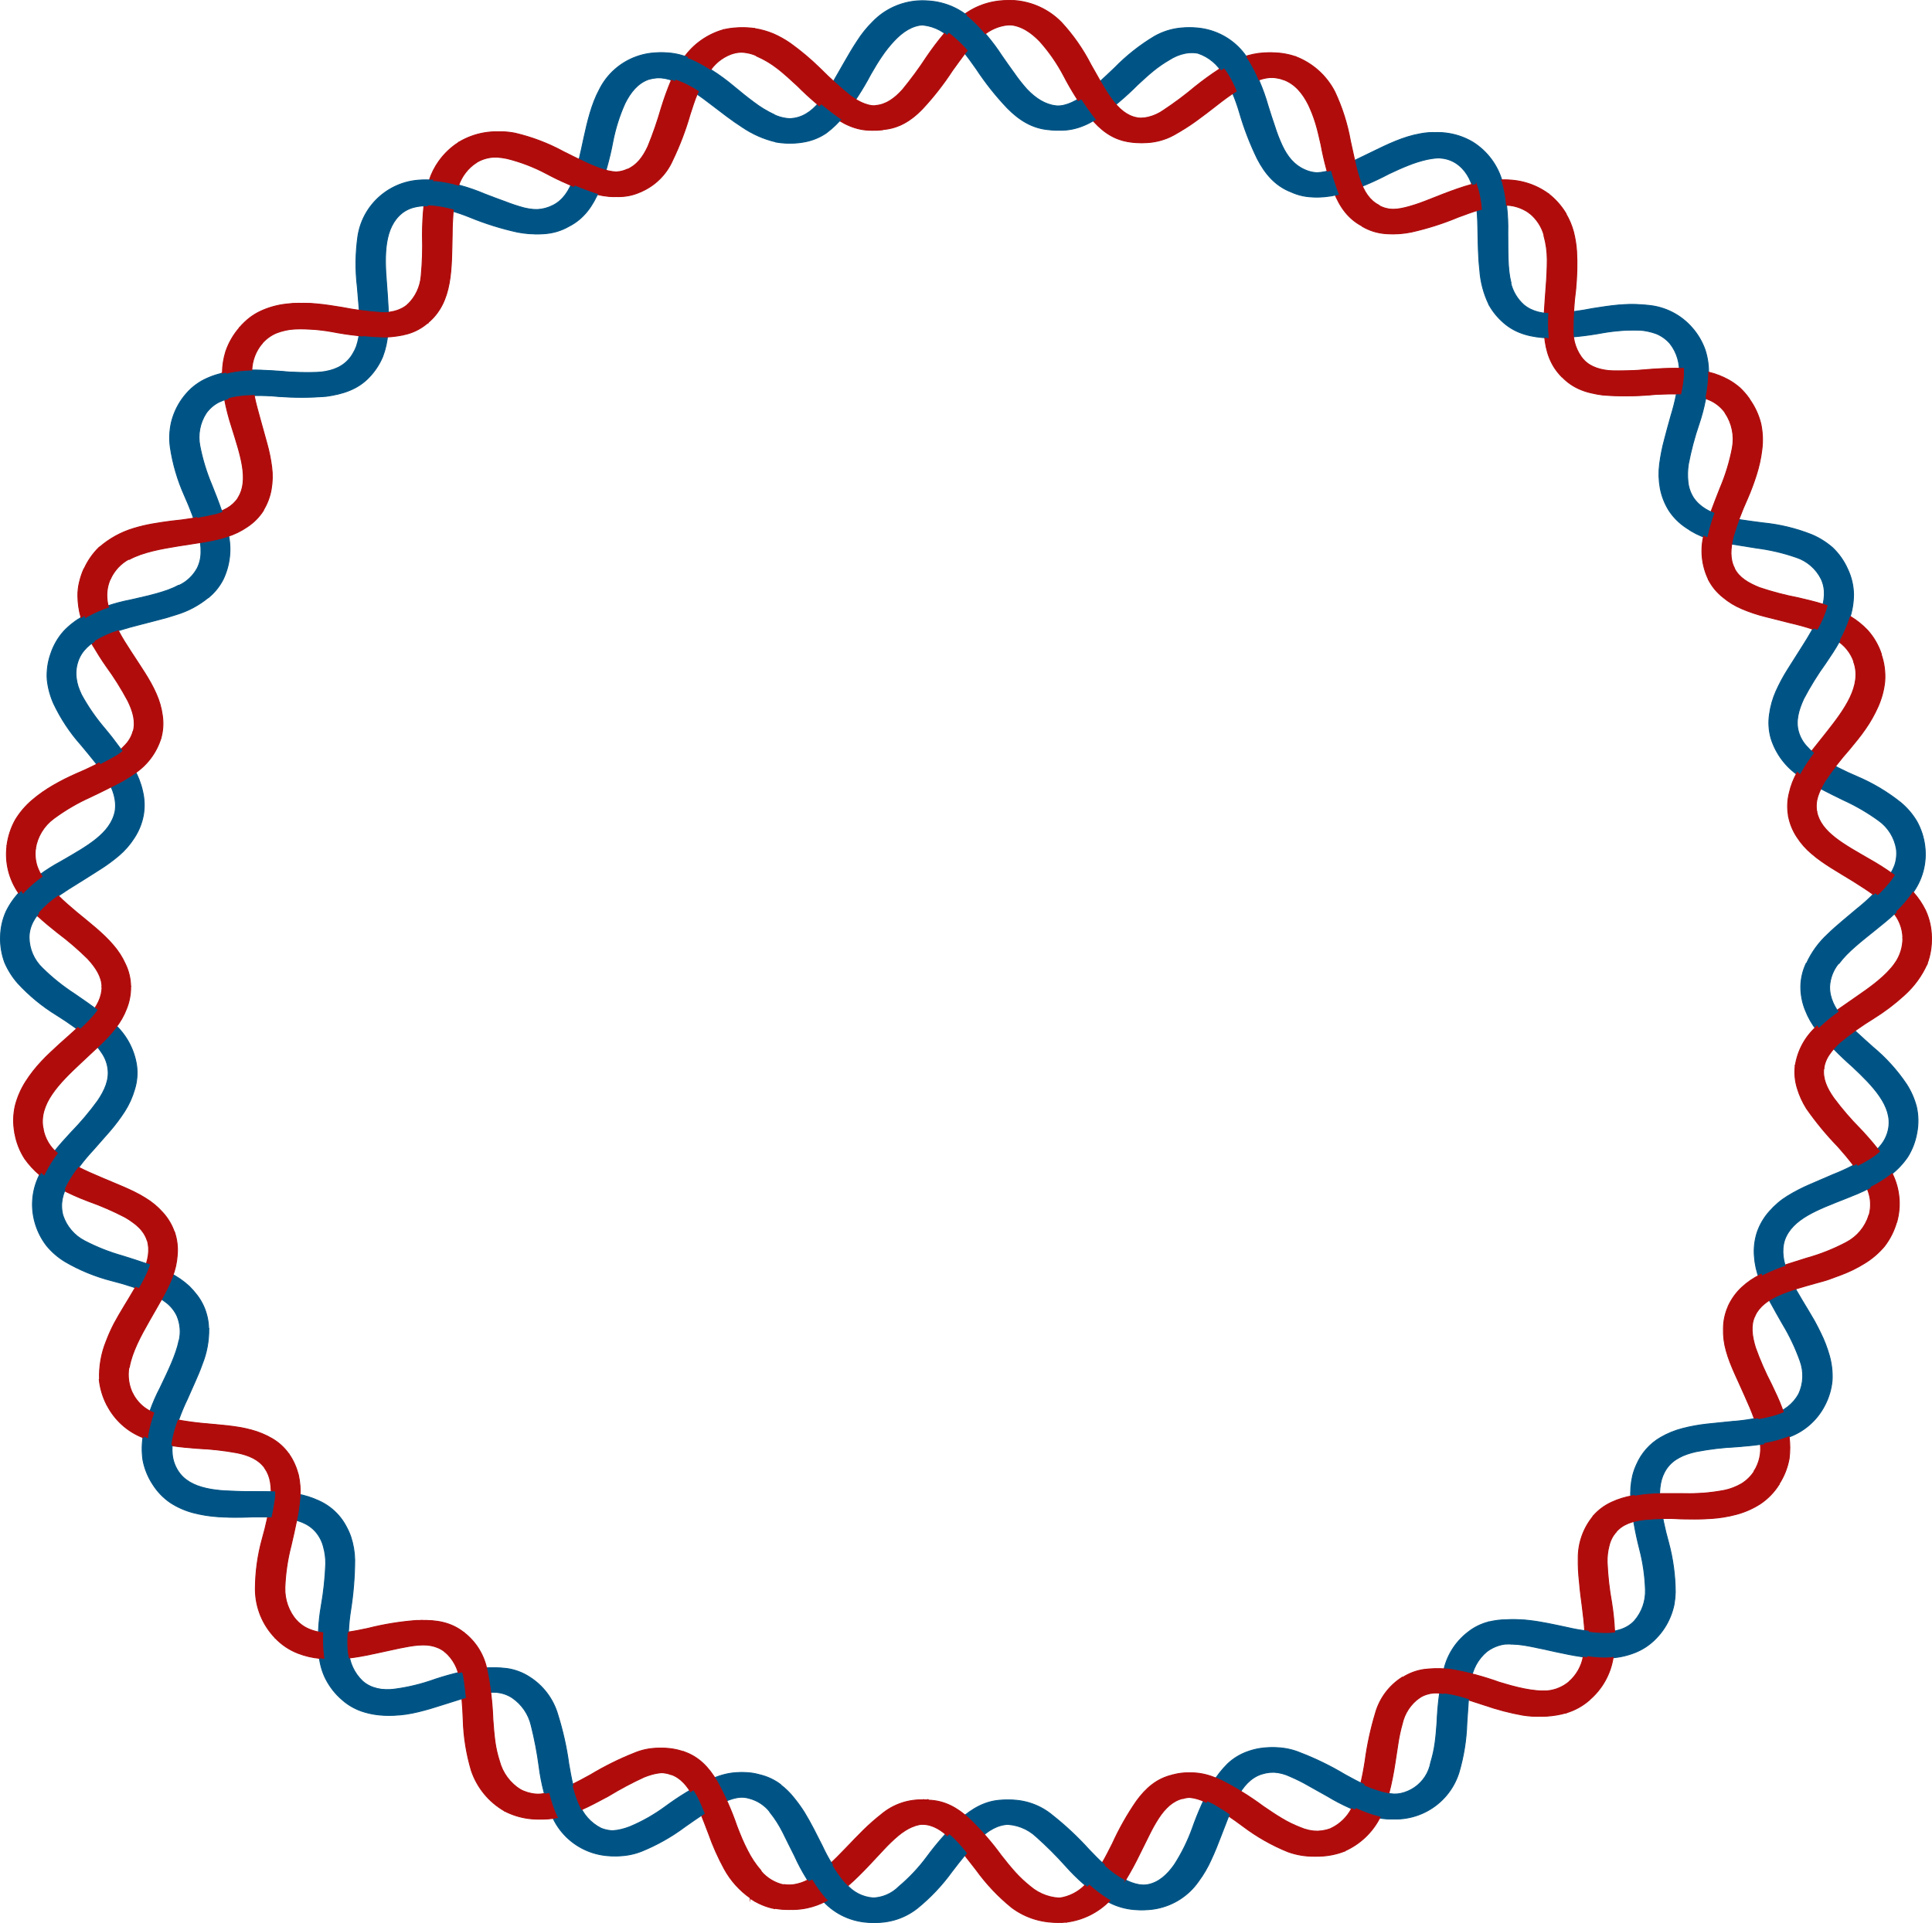 <?xml version="1.0" encoding="UTF-8"?><svg id="Ebene_2" xmlns="http://www.w3.org/2000/svg" viewBox="0 0 430.28 428.37"><defs><style>.cls-1{fill:#005485;stroke:#005485;}.cls-1,.cls-2{stroke-miterlimit:10;stroke-width:.2px;}.cls-2{fill:#b00c0c;stroke:#b00c0c;}</style></defs><g id="DNA_Plasmid"><g id="backbone_blue"><path class="cls-1" d="M346.6,367.99c1.84.4,3.72.79,5.6,1.06.95.13,1.89.23,2.83.29.91.06,1.83.06,2.74,0,1.82-.11,3.62-.51,5.32-1.18,1.82-.71,3.46-1.82,4.8-3.24,1.36-1.4,2.43-3.05,3.15-4.86.34-.84.6-1.71.79-2.6.16-.91.25-1.82.28-2.74-.02-3.75-.52-7.49-1.5-11.11-.85-3.01-1.49-6.08-1.91-9.18-.15-1.31-.11-2.63.13-3.92.21-1.22.68-2.39,1.39-3.41,1.47-2.08,3.78-3.1,6.53-3.72,3.05-.59,6.14-.95,9.24-1.09,1.89-.16,3.82-.32,5.69-.62,1.83-.3,3.62-.77,5.36-1.41,3.63-1.21,6.63-3.8,8.37-7.21.9-1.73,1.46-3.61,1.63-5.55.1-1.83-.11-3.67-.6-5.44-.5-1.79-1.17-3.54-2-5.2-.41-.85-.84-1.68-1.29-2.51s-1-1.66-1.45-2.47c-3.49-5.8-6.77-10.83-5.24-15.65,1.71-4.77,7.38-6.77,13.66-9.26.89-.35,1.78-.71,2.66-1.08s1.72-.78,2.55-1.21c1.67-.82,3.25-1.81,4.73-2.93,1.46-1.13,2.74-2.48,3.79-4,1.03-1.65,1.73-3.48,2.06-5.4.37-1.92.34-3.89-.09-5.79-.46-1.77-1.2-3.46-2.19-5-2.09-3.12-4.63-5.92-7.52-8.32-5-4.5-9.66-8.34-9.63-13.41.09-1.91.79-3.74,2-5.22h-6.22c-.75,1.59-1.16,3.32-1.2,5.08-.02,1.82.32,3.63,1,5.32.64,1.65,1.52,3.19,2.62,4.58,2.42,2.85,5.04,5.53,7.85,8,4.62,4.33,9,8.82,8.07,13.83-.22,1.22-.72,2.38-1.46,3.38-.77,1.06-1.73,1.97-2.82,2.7-2.54,1.66-5.24,3.04-8.06,4.14-1.7.72-3.4,1.45-5.15,2.22-1.73.74-3.4,1.6-5,2.58-1.5.92-2.84,2.07-4,3.39-1.22,1.35-2.15,2.93-2.75,4.65-.57,1.73-.78,3.55-.64,5.36.12,1.76.51,3.5,1.15,5.15.67,1.75,1.47,3.44,2.39,5.07.9,1.67,1.82,3.28,2.74,4.89,1.57,2.59,2.87,5.34,3.89,8.19.9,2.41.79,5.09-.3,7.42-1.26,2.26-3.39,3.89-5.9,4.52-2.9.84-5.88,1.37-8.89,1.58-1.81.2-3.72.36-5.61.57-1.85.2-3.69.53-5.49,1-1.71.44-3.35,1.11-4.88,2-2.39,1.39-4.26,3.52-5.35,6.06-.37.8-.66,1.63-.87,2.49-.39,1.73-.52,3.52-.39,5.29.36,3.71,1.01,7.39,1.94,11,.77,2.94,1.21,5.96,1.31,9,.11,2.56-.77,5.07-2.45,7-1.72,1.87-4.25,2.47-7,2.56-3.01-.03-6.02-.39-8.95-1.08-2.75-.58-5.61-1.23-8.38-1.55-1.36-.17-2.73-.23-4.1-.18-1.35.01-2.69.18-4,.49l3.9,4.89c1.77,0,3.54.19,5.27.54,1.9.36,3.85.81,5.85,1.25Z"/><path class="cls-1" d="M176.97,413.46c1.55,3.44,3.55,6.66,5.94,9.58,5.12,6.07,14.14,6.99,20.38,2.07,2.93-2.38,5.53-5.13,7.74-8.19,1-1.31,2-2.6,3-3.8.94-1.18,1.94-2.3,3-3.36,2-2,4.15-3.3,6.69-3.36,2.59-.02,5.1.95,7,2.71,2.33,2.07,4.54,4.27,6.62,6.6,2.5,2.82,5.35,5.31,8.48,7.4,6.69,4.28,15.56,2.51,20.1-4,1.11-1.5,2.06-3.12,2.82-4.83.81-1.72,1.51-3.5,2.18-5.26,2.42-6.15,4.2-12.19,9-13.79,2.46-.78,5.12-.59,7.45.53,1.37.59,2.71,1.25,4,2l4.23,2.37c3.23,1.96,6.69,3.5,10.31,4.57,7.65,2.1,15.59-2.21,18-9.77,1.07-3.62,1.67-7.36,1.78-11.13.11-1.65.22-3.28.33-4.84.09-1.5.27-2.99.55-4.47.32-2.57,1.6-4.93,3.59-6.59,1.53-1.14,3.39-1.75,5.3-1.73l-3.88-4.86c-1.7.42-3.29,1.21-4.66,2.3-2.88,2.22-4.84,5.42-5.49,9-.79,3.65-1.25,7.35-1.39,11.08-.12,1.6-.24,3.2-.46,4.71-.2,1.43-.52,2.84-.94,4.22-.84,4.69-5.33,7.8-10.01,6.96-.62-.11-1.23-.29-1.81-.54-1.39-.4-2.74-.91-4.05-1.52-1.39-.64-2.8-1.41-4.2-2.18-3.19-1.91-6.53-3.55-10-4.88-3.35-1.4-7.1-1.51-10.53-.31-1.72.58-3.3,1.52-4.62,2.77-1.26,1.25-2.37,2.66-3.29,4.18-1.82,3.26-3.36,6.68-4.59,10.21-1.03,2.84-2.37,5.55-4,8.09-1.58,2.24-3.47,4-6,4.46-5,.87-9.55-3.12-14-7.83-2.5-2.76-5.22-5.32-8.14-7.63-2.8-2.34-6.36-3.55-10-3.4-3.85.07-6.9,1.9-9.62,4.31-2.71,2.57-5.18,5.37-7.39,8.38-1.8,2.43-3.88,4.63-6.19,6.58-3.34,3.38-8.78,3.41-12.16.08-.44-.44-.84-.92-1.18-1.45-1.88-2.37-3.47-4.95-4.73-7.69-1.27-2.5-2.55-5.12-4-7.48-.73-1.16-1.54-2.27-2.41-3.33-.84-1.05-1.8-1.99-2.87-2.8l-1.38,6.1c1.11,1.38,2.07,2.88,2.86,4.46.83,1.74,1.74,3.46,2.64,5.3Z"/><path class="cls-1" d="M35.65,309.17c-1.74,3.33-3,6.89-3.74,10.58-.31,1.81-.34,3.66-.08,5.48.36,1.91,1.09,3.74,2.15,5.37,1.03,1.65,2.39,3.08,4,4.17,1.54.99,3.23,1.74,5,2.21,1.79.47,3.63.77,5.48.89,1.86.15,3.82.11,5.71.09,3.11-.15,6.22-.08,9.32.21,2.77.37,5.19,1.16,6.84,3.09.81.95,1.39,2.07,1.7,3.27.36,1.27.53,2.58.51,3.89-.12,3.13-.45,6.24-1,9.32-.65,3.68-.81,7.44-.48,11.16.11.91.29,1.82.54,2.7.25.87.58,1.72,1,2.52.9,1.73,2.12,3.27,3.6,4.54,1.46,1.3,3.2,2.24,5.08,2.77,1.75.51,3.58.74,5.4.68.92-.02,1.83-.1,2.74-.23.92-.13,1.86-.33,2.78-.55,1.85-.45,3.68-1,5.48-1.59,1.59-.51,3.14-1,4.63-1.46.75-.22,1.48-.42,2.2-.59s1.44-.35,2.14-.48c2.79-.5,5.29-.4,7.42,1,2.13,1.45,3.64,3.65,4.23,6.16.76,3.03,1.35,6.1,1.76,9.19.47,3.74,1.42,7.41,2.84,10.9,3.11,7.31,11.44,10.84,18.86,8,3.5-1.41,6.8-3.27,9.82-5.53,1.36-.95,2.69-1.89,4-2.75,1.23-.86,2.51-1.65,3.84-2.35,2.51-1.3,4.92-1.91,7.37-1.23,1.84.46,3.48,1.52,4.66,3l1.38-6.07c-1.39-1.05-3-1.79-4.7-2.18-3.71-1.05-7.13-.26-10.45,1.3-3.34,1.65-6.53,3.6-9.53,5.82-2.44,1.79-5.07,3.29-7.86,4.46-2.57,1-5.1,1.3-7.45.34-2.3-1.17-4.06-3.17-4.93-5.6-.56-1.33-1-2.71-1.34-4.11-.35-1.5-.63-3.07-.9-4.65-.5-3.69-1.32-7.34-2.43-10.9-1-3.49-3.25-6.49-6.32-8.43-1.51-.98-3.22-1.62-5-1.88-1.77-.22-3.55-.22-5.32,0-3.69.6-7.32,1.53-10.85,2.78-2.86.95-5.81,1.6-8.81,1.92-2.75.18-5.31-.2-7.2-1.9-1.86-1.77-2.97-4.19-3.1-6.75-.18-3.03-.02-6.07.46-9.07.58-3.69.88-7.41.9-11.14-.03-1.78-.33-3.54-.89-5.23-.29-.83-.66-1.63-1.09-2.4-.44-.82-.97-1.59-1.58-2.29-1.2-1.38-2.67-2.48-4.33-3.24-1.59-.75-3.27-1.28-5-1.58-3.55-.63-7.57-.45-11.19-.52-6.32-.06-12.63-.33-15.32-4.68-.66-1.05-1.08-2.23-1.22-3.46-.15-1.3-.07-2.62.23-3.9.74-2.93,1.77-5.79,3.09-8.51l1.71-3.85c.59-1.32,1.15-2.64,1.63-4,1.01-2.52,1.5-5.21,1.46-7.92l-5.64,2.72c-.7,3.27-2.43,6.76-4.21,10.49Z"/><path class="cls-1" d="M29.09,133.64c-3.7.7-7.28,1.94-10.62,3.67-1.6.89-3.06,2.02-4.31,3.35-1.28,1.45-2.26,3.16-2.86,5-.65,1.84-.92,3.79-.79,5.73.19,1.83.67,3.61,1.41,5.29,1.6,3.4,3.69,6.56,6.2,9.36,4.29,5.2,8.31,9.69,7.51,14.69-1,5-6.27,7.8-12.12,11.2-3.3,1.77-6.33,4.01-9,6.64-1.28,1.32-2.34,2.83-3.15,4.48-.8,1.78-1.22,3.69-1.25,5.64-.06,1.94.26,3.88.93,5.7.72,1.69,1.71,3.26,2.92,4.64,2.54,2.76,5.45,5.16,8.65,7.12,2.64,1.64,5.17,3.46,7.55,5.46.99.88,1.85,1.89,2.56,3,.7,1.03,1.15,2.21,1.31,3.45.35,2.51-.7,4.84-2.26,7.15-1.82,2.51-3.83,4.88-6,7.1-1.28,1.39-2.6,2.83-3.75,4.32-1.15,1.46-2.15,3.03-3,4.68-1.84,3.36-2.28,7.31-1.24,11,.52,1.88,1.4,3.63,2.59,5.18,1.17,1.42,2.57,2.63,4.14,3.58,3.24,1.89,6.74,3.32,10.38,4.25,3.03.76,5.99,1.74,8.88,2.93,1.21.52,2.35,1.2,3.39,2.02.97.78,1.75,1.77,2.27,2.9.74,1.77.9,3.73.44,5.59l5.6-2.7c-.02-1.76-.41-3.49-1.12-5.09-.39-.85-.86-1.65-1.42-2.39-.54-.71-1.12-1.37-1.75-2-1.3-1.21-2.77-2.23-4.37-3-1.68-.82-3.42-1.51-5.2-2.08-1.76-.62-3.57-1.17-5.32-1.73-2.92-.82-5.75-1.94-8.44-3.34-2.29-1.18-4.02-3.21-4.83-5.65-.33-1.19-.38-2.44-.16-3.66.27-1.29.75-2.53,1.42-3.67,1.56-2.58,3.38-5,5.44-7.21l3.72-4.23c1.22-1.41,2.34-2.9,3.35-4.47.95-1.49,1.68-3.11,2.17-4.81.55-1.74.71-3.57.47-5.38-.54-3.58-2.31-6.86-5-9.27-1.37-1.28-2.82-2.46-4.36-3.53-1.49-1.12-3.06-2.17-4.57-3.22-2.54-1.65-4.91-3.56-7.07-5.69-1.86-1.78-2.92-4.23-2.95-6.8,0-5.11,5.28-8.62,10.67-11.94,1.58-1,3.14-1.94,4.76-3,1.59-.98,3.11-2.08,4.54-3.29,1.36-1.15,2.53-2.5,3.48-4,.99-1.52,1.67-3.22,2-5,.31-1.79.25-3.62-.18-5.39-.38-1.73-1.03-3.39-1.91-4.93-1.96-3.18-4.15-6.21-6.56-9.07-1.95-2.29-3.67-4.78-5.12-7.42-.29-.61-.55-1.24-.77-1.88-.19-.6-.32-1.22-.4-1.85-.16-1.23-.04-2.48.35-3.66,1.56-4.86,7.59-6.67,13.73-8.24l4.09-1.06c1.39-.35,2.78-.74,4.11-1.19,2.6-.78,5.01-2.07,7.11-3.79l-5.64-2.72c-2.8,1.49-6.58,2.3-10.65,3.23Z"/><path class="cls-1" d="M162.23,19.07c-2.89-2.42-6.08-4.45-9.49-6.05-7.26-3.22-15.77-.13-19.28,7-1.73,3.22-2.62,7.07-3.43,10.73-.35,1.63-.68,3.22-1.05,4.73-.33,1.46-.74,2.9-1.22,4.32-1,2.66-2.3,4.76-4.56,5.92s-4.7,1.25-7.45.6c-1.46-.39-2.89-.87-4.29-1.42-1.47-.52-3-1.11-4.54-1.7-3.47-1.48-7.12-2.49-10.86-3-7.9-.94-15.13,4.55-16.35,12.41-.53,3.74-.58,7.54-.13,11.29.14,1.66.28,3.29.41,4.86.13,1.49.17,2.99.11,4.49-.05,1.31-.29,2.61-.7,3.86-.21.58-.48,1.14-.8,1.66-.31.54-.68,1.04-1.11,1.49-1.75,1.84-4.16,2.54-7,2.72-3.1.12-6.21.02-9.3-.29-1.89-.13-3.81-.24-5.72-.23-1.86,0-3.71.2-5.52.59-1.78.35-3.5.97-5.09,1.85-.81.48-1.58,1.03-2.28,1.66-.74.69-1.41,1.45-2,2.27-1.14,1.59-1.96,3.39-2.42,5.3-.4,1.79-.48,3.64-.24,5.46.55,3.72,1.61,7.34,3.14,10.77,1.29,2.85,2.38,5.78,3.25,8.78.33,1.27.48,2.59.45,3.9,0,1.24-.29,2.47-.85,3.58-.92,1.68-2.36,3.02-4.1,3.82l5.6,2.7c1.37-1.11,2.48-2.49,3.28-4.05,1.56-3.26,1.94-6.96,1.07-10.47-.41-1.82-.95-3.62-1.6-5.37-.61-1.76-1.31-3.52-2-5.24-1.18-2.8-2.07-5.71-2.65-8.69-.49-2.52.01-5.14,1.41-7.29.72-1.01,1.66-1.83,2.76-2.41,1.19-.57,2.46-.96,3.76-1.17,2.98-.4,6-.48,9-.26,3.73.35,7.48.39,11.22.1,3.53-.49,7-1.5,9.61-4.31,1.25-1.31,2.25-2.84,2.95-4.51.64-1.67,1.02-3.42,1.15-5.2.14-1.85.17-3.7.09-5.55-.08-1.88-.24-3.77-.37-5.62-.54-6.44-.51-12.49,3.48-15.66,2-1.54,4.59-1.8,7.31-1.48,2.98.46,5.9,1.27,8.7,2.41,3.45,1.42,7.02,2.54,10.66,3.34,3.59.68,7.12.63,10.46-1.29,3.43-1.74,5.38-4.69,6.78-8.06,1.31-3.49,2.31-7.09,3-10.76.57-2.96,1.48-5.85,2.72-8.6,1.23-2.46,2.84-4.47,5.24-5.32,2.48-.71,5.13-.45,7.42.73,1.32.6,2.58,1.31,3.78,2.12,1.27.87,2.55,1.82,3.82,2.8,2.23,1.7,4.51,3.5,6.86,5,2.25,1.53,4.76,2.64,7.41,3.27l-1.38-6.1c-1.6-.76-3.11-1.68-4.51-2.76-.77-.56-1.54-1.17-2.33-1.8l-2.28-1.87Z"/><path class="cls-1" d="M334.81,51.75c.09-3.76-.32-7.51-1.2-11.17-.99-3.68-3.33-6.85-6.55-8.89-3.27-1.96-7.16-2.62-10.9-1.86-3.59.63-7.16,2.35-10.53,4-6,2.85-11.38,6.1-16,4-2.35-1-3.9-2.89-5.1-5.45-.63-1.37-1.17-2.77-1.62-4.21-.51-1.47-1-3-1.5-4.6-1.02-3.63-2.51-7.12-4.44-10.36-4.16-6.75-12.9-9.02-19.81-5.14-3.25,1.94-6.23,4.29-8.88,7-1.2,1.14-2.37,2.26-3.53,3.3-1.08,1.04-2.23,2.01-3.44,2.91-2.29,1.66-4.58,2.63-7.1,2.31s-4.59-1.69-6.5-3.69c-1-1.12-1.94-2.3-2.79-3.54-.92-1.25-1.84-2.58-2.79-3.94-2.05-3.17-4.5-6.06-7.29-8.6-2.91-2.44-6.62-3.74-10.42-3.63-3.79.25-7.35,1.89-10,4.61-1.33,1.31-2.51,2.77-3.51,4.35-1.06,1.58-2,3.24-2.95,4.88-3.31,5.72-6,11.42-11,12.29-1.87.32-3.8.06-5.52-.74l1.38,6.06c1.71.32,3.48.32,5.19,0,1.79-.3,3.5-.98,5-2,1.44-1.08,2.74-2.33,3.87-3.74,2.3-2.95,4.33-6.09,6.07-9.4.81-1.42,1.62-2.76,2.47-4,.82-1.22,1.74-2.36,2.74-3.43,1.89-2,4-3.43,6.56-3.54,2.58.05,5.03,1.09,6.87,2.9,1.08.96,2.09,2,3,3.12,1,1.19,1.9,2.49,2.83,3.8,2.05,3.11,4.37,6.04,6.94,8.74,2.58,2.61,5.52,4.54,9.36,4.82,3.82.49,7.09-.8,10.15-2.85,3.03-2.13,5.87-4.53,8.48-7.16,1.18-1.08,2.36-2.19,3.54-3.14,1.12-.91,2.31-1.73,3.56-2.45,2.16-1.41,4.78-1.94,7.32-1.46,2.45.81,4.5,2.53,5.72,4.8,1.5,2.63,2.68,5.42,3.53,8.32,1.03,3.58,2.37,7.06,4,10.41,1.69,3.26,3.94,6,7.51,7.38,3.5,1.61,7,1.29,10.52.3,3.56-1.14,7.01-2.6,10.31-4.35l2.17-1c.71-.32,1.42-.61,2.12-.89,1.34-.54,2.73-.98,4.14-1.3,2.68-.57,5.27-.58,7.41.79,4.29,2.76,4.87,8.8,4.95,15.26.06,2.79.08,5.7.4,8.45.17,2.72.87,5.39,2.06,7.84l3.9-4.88c-.81-3.15-.65-7.15-.7-11.23Z"/><path class="cls-1" d="M416.83,207.04c1.47-1.19,3-2.41,4.35-3.71,1.34-1.28,2.56-2.68,3.64-4.19,2.31-3.04,3.34-6.87,2.86-10.66-.23-1.93-.84-3.8-1.78-5.5-.94-1.58-2.14-2.99-3.55-4.17-2.93-2.34-6.16-4.28-9.61-5.76-2.88-1.21-5.68-2.63-8.36-4.23-1.12-.7-2.13-1.57-3-2.56-.85-.91-1.47-2.01-1.82-3.2-.71-2.44,0-4.9,1.16-7.42,1.45-2.75,3.09-5.4,4.91-7.92,1.05-1.56,2.16-3.19,3.05-4.83.91-1.62,1.66-3.31,2.24-5.07.58-1.75.88-3.57.89-5.41-.03-1.95-.48-3.87-1.32-5.63-.79-1.78-1.91-3.39-3.32-4.74-1.38-1.21-2.95-2.2-4.64-2.92-3.49-1.39-7.16-2.28-10.9-2.64-6.69-.89-12.7-1.43-15.51-5.65-.66-1.06-1.07-2.25-1.19-3.49-.14-1.3-.11-2.62.09-3.92.58-3.05,1.38-6.06,2.39-9,1.2-3.55,1.91-7.25,2.1-11,.07-1.83-.19-3.66-.74-5.41-.64-1.84-1.63-3.54-2.92-5-2.51-2.89-6.04-4.68-9.85-5-1.84-.21-3.7-.23-5.55-.06-1.9.17-3.8.46-5.67.76-3.05.61-6.13.99-9.23,1.16-2.84.09-5.31-.37-7.23-2-1.41-1.28-2.4-2.95-2.85-4.79l-3.85,4.82c.84,1.51,1.95,2.87,3.26,4,2.89,2.54,6.41,3.23,10,3.38,3.75-.07,7.48-.46,11.16-1.15,2.97-.51,5.99-.71,9-.6,1.32.08,2.61.36,3.85.81,1.15.48,2.18,1.21,3,2.14,1.6,2.01,2.34,4.57,2.09,7.12-.3,3.02-.91,6.01-1.81,8.91-.5,1.77-1,3.58-1.47,5.4-.49,1.8-.85,3.64-1.09,5.49-.22,1.76-.18,3.54.13,5.29.32,1.77.98,3.47,1.93,5,.99,1.53,2.29,2.83,3.81,3.84,1.43,1.02,3.01,1.82,4.68,2.37,1.78.56,3.61.99,5.45,1.29,1.88.32,3.71.61,5.53.89,3.01.38,5.97,1.07,8.83,2.06,2.45.79,4.48,2.53,5.63,4.84,2.18,4.62-1.05,10.07-4.44,15.39l-3,4.74c-1,1.58-1.88,3.22-2.64,4.92-.71,1.62-1.2,3.33-1.43,5.08-.27,1.8-.16,3.64.34,5.39,1.08,3.45,3.32,6.43,6.34,8.41,1.54,1.05,3.15,2,4.82,2.84,1.65.88,3.35,1.69,5,2.5,2.76,1.26,5.39,2.79,7.85,4.58,2.08,1.5,3.49,3.77,3.91,6.3.15,1.23.02,2.48-.38,3.65-.48,1.23-1.16,2.38-2,3.41-1.93,2.32-4.1,4.44-6.47,6.32-2.07,1.78-4.41,3.61-6.42,5.58-2,1.83-3.61,4.04-4.74,6.51h6.25c1.92-2.6,5.03-4.97,8.24-7.56Z"/></g><g id="backbone_red"><path class="cls-2" d="M347.79,381.58c1.91-.56,3.68-1.54,5.18-2.85l-3.47-4.12c-1.57,1.33-3.55,2.07-5.6,2.11l3.89,4.86Z"/><path class="cls-2" d="M420.09,261.72c-1.37,1.04-2.83,1.96-4.37,2.74.33.75.58,1.54.74,2.35.23,1.33.15,2.7-.22,4l5.19,1.44c1.02-3.6.66-7.45-1-10.81l-.34.28Z"/><path class="cls-2" d="M402.34,246.96c2.1,3.01,4.44,5.85,7,8.48,1.21,1.37,2.39,2.75,3.44,4.15,1.24-.61,2.44-1.31,3.58-2.1.43-.31.84-.64,1.23-1-.19-.25-.38-.51-.58-.76-1.21-1.53-2.52-3-3.78-4.33-2.1-2.12-4.04-4.38-5.82-6.77-1.56-2.2-2.54-4.37-2.23-6.68h0l-5.35-.65c-.22,1.7-.07,3.44.43,5.08.48,1.62,1.18,3.16,2.08,4.58Z"/><path class="cls-2" d="M388.62,311.03c.75,1.66,1.48,3.34,2.08,5,1.35-.22,2.69-.54,4-.95.51-.16,1-.35,1.46-.55-.1-.3-.2-.6-.31-.9-.66-1.79-1.52-3.57-2.32-5.25-1.38-2.65-2.58-5.39-3.58-8.2-.77-2.54-1.11-4.93-.13-7l-4.91-2.2c-.71,1.57-1.08,3.28-1.08,5-.05,1.67.16,3.34.62,4.95.89,3.26,2.71,6.72,4.17,10.1Z"/><path class="cls-2" d="M397.04,320.23c-1.62.59-3.3,1.04-5,1.33.28,2.15-.21,4.33-1.37,6.16l4.53,2.92c1.13-1.73,1.89-3.66,2.26-5.69.21-1.63.21-3.28,0-4.91l-.42.19Z"/><path class="cls-2" d="M352.4,358.01c.23,1.83.45,3.66.54,5.42,1.36.18,2.74.27,4.11.25.53,0,1-.06,1.55-.12-.1-2.21-.32-4.41-.67-6.59-.54-2.95-.87-5.94-1-8.94-.03-1.24.11-2.49.43-3.69.26-1.13.79-2.17,1.54-3.05l-4.05-3.56c-2.19,2.63-3.38,5.95-3.36,9.37-.03,1.8.06,3.6.27,5.39.14,1.81.4,3.67.64,5.52Z"/><path class="cls-2" d="M357.77,369.31c-.91.06-1.83.06-2.74,0-.81-.05-1.61-.14-2.42-.24-.4,2.13-1.49,4.07-3.11,5.51l3.47,4.12c2.85-2.42,4.73-5.78,5.3-9.47l-.5.08Z"/><path class="cls-2" d="M416.24,226.9c2.45-1.52,4.75-3.26,6.88-5.21,2.17-1.95,3.91-4.33,5.09-7h-6.26c-2,2.78-5.25,5.13-8.59,7.42-1.55,1.06-3.06,2.11-4.58,3.18-1.48,1.02-2.89,2.15-4.21,3.38-2.55,2.27-4.23,5.37-4.74,8.75l5.35.65c.15-1.15.58-2.24,1.25-3.18.7-1.03,1.53-1.97,2.47-2.78,2.33-1.9,4.78-3.64,7.34-5.21Z"/><path class="cls-2" d="M354.81,337.73c1.12-1.3,2.51-2.34,4.07-3.06,1.52-.71,3.13-1.2,4.79-1.48,3.38-.59,7.25-.41,11-.43,3.14.08,6.28-.17,9.37-.76,1.36-.28,2.66-.79,3.86-1.49,1.13-.71,2.1-1.66,2.82-2.79l4.53,2.92c-1.09,1.76-2.54,3.26-4.26,4.4-1.63,1.04-3.42,1.83-5.29,2.32-1.85.5-3.75.8-5.67.92-1.95.11-3.88.1-5.75.06-2.98-.15-5.96-.1-8.93.16-2.68.3-4.94,1-6.46,2.79l-4.08-3.56Z"/><path class="cls-2" d="M384.93,290.9c.73-1.56,1.74-2.96,3-4.13,1.23-1.14,2.62-2.09,4.13-2.82,1.62-.78,3.29-1.45,5-2,1.77-.57,3.52-1.13,5.31-1.68,3.04-.84,5.98-2.01,8.77-3.48,2.44-1.26,4.27-3.45,5.09-6.07l5.19,1.44c-.55,1.99-1.48,3.85-2.74,5.48-1.25,1.48-2.73,2.76-4.39,3.77-1.63,1.02-3.36,1.87-5.16,2.55-.9.35-1.79.67-2.7,1s-1.84.56-2.74.81c-6.26,1.77-11.87,3.16-13.86,7.35l-4.9-2.22Z"/><path class="cls-2" d="M167.09,422.9c1.64,1.13,3.5,1.92,5.46,2.3l1.05-5.29c-2-.43-3.81-1.51-5.13-3.08l-1.38,6.07Z"/><path class="cls-2" d="M186.86,418.9c.35.41.7.78,1.06,1.13,1.7-1.48,3.27-3.08,4.74-4.64l3.21-3.43c.98-1.06,2.02-2.06,3.12-3,2.08-1.72,4.16-2.72,6.49-2.62l.25-5.38c-3.43-.15-6.79,1-9.42,3.21-1.4,1.1-2.73,2.27-4,3.52-1.31,1.28-2.6,2.65-3.9,4s-2.58,2.67-3.89,3.83c.69,1.19,1.47,2.32,2.34,3.38Z"/><path class="cls-2" d="M182.91,423.04c-1.14-1.31-2.17-2.72-3.05-4.21-1.92,1-4.12,1.35-6.26,1l-1.05,5.29c2.03.37,4.12.35,6.14-.07,1.6-.33,3.14-.91,4.57-1.7l-.35-.31Z"/><path class="cls-2" d="M305.91,404.68c-1.68-.44-3.32-1.04-4.9-1.77-1.01,1.92-2.62,3.47-4.58,4.4l2.11,5c3.4-1.52,6.17-4.17,7.84-7.5-.16-.07-.32-.09-.47-.13Z"/><path class="cls-2" d="M306.86,399.06c.51.14,1,.24,1.5.33.55-2.15.98-4.32,1.31-6.51.24-1.58.48-3.14.71-4.64.22-1.42.52-2.82.91-4.2.51-2.36,1.89-4.45,3.87-5.84h0l-2.83-4.58c-2.92,1.83-5.06,4.68-6,8-1.05,3.5-1.83,7.07-2.31,10.69-.29,1.86-.62,3.66-1.06,5.36,1.26.56,2.57,1.03,3.9,1.39Z"/><path class="cls-2" d="M249.69,418.81c1.15-1.9,2.21-3.85,3.17-5.85.71-1.42,1.41-2.83,2.07-4.17.63-1.3,1.33-2.56,2.11-3.77,1.49-2.25,3.17-3.88,5.44-4.4l-1.32-5.22c-3.55.81-6,3-8.06,5.84-2.07,3-3.86,6.18-5.37,9.5-.75,1.49-1.51,3-2.31,4.34l-.29.46c1.37,1.28,2.91,2.38,4.56,3.27Z"/><path class="cls-2" d="M245.77,423.11c-1.47-.92-2.86-1.96-4.15-3.13-1.53,1.54-3.52,2.55-5.67,2.86l.54,5.36c3.7-.46,7.13-2.17,9.72-4.85l-.44-.24Z"/><path class="cls-2" d="M330.74,379.9c2.74.95,5.55,1.68,8.41,2.19,2.87.46,5.81.29,8.61-.5l-3.9-4.89c-3.42.17-7.2-.79-11.11-2-3.44-1.24-6.99-2.18-10.59-2.8-1.66-.21-3.34-.21-5,0-1.7.25-3.33.85-4.77,1.78l2.77,4.52c3.9-2.52,9.51-.23,15.58,1.7Z"/><path class="cls-2" d="M205.73,401.02c3.65.08,6.51,1.73,9.09,4.1,2.63,2.53,5.04,5.28,7.18,8.23,1,1.3,2.07,2.6,3.14,3.79,1.01,1.11,2.11,2.14,3.29,3.08,2.08,1.8,4.77,2.73,7.52,2.62l.54,5.36c-4.01.3-7.99-.86-11.2-3.28-2.99-2.43-5.64-5.24-7.89-8.36-1-1.27-1.93-2.5-2.87-3.67-.87-1.14-1.82-2.23-2.83-3.26-1.91-1.91-3.89-3.17-6.22-3.23l.25-5.38Z"/><path class="cls-2" d="M261.16,395.4c3.51-1,6.71-.28,9.87,1.23,3.25,1.65,6.36,3.57,9.29,5.75,1.37.94,2.75,1.87,4.12,2.69,1.29.78,2.65,1.45,4.06,2,2.52,1.11,5.36,1.2,7.95.27l2.11,5c-3.74,1.49-7.89,1.56-11.68.2-3.57-1.44-6.93-3.34-10-5.66-2.4-1.8-4.9-3.47-7.49-5-2.38-1.26-4.64-1.87-6.88-1.24l-1.35-5.24Z"/><path class="cls-2" d="M22.1,307.31c.2,1.98.78,3.9,1.69,5.67l4.79-2.47c-.91-1.83-1.21-3.89-.87-5.9l-5.61,2.7Z"/><path class="cls-2" d="M127.91,401.73c.2.47.42.94.67,1.39,2.07-.91,4-2,5.91-3,2.56-1.56,5.21-2.97,7.93-4.23,2.5-1,4.78-1.37,7-.59h0l1.83-5.07c-3.24-1.14-6.78-1.04-9.95.29-3.39,1.34-6.67,2.97-9.79,4.85-1.46.81-2.91,1.59-4.36,2.28l-.5.23c.32,1.31.74,2.6,1.26,3.85Z"/><path class="cls-2" d="M122.92,404.48c-.7-1.59-1.26-3.25-1.67-4.94-2.13.42-4.34.13-6.29-.83l-2.57,4.74c3.32,1.71,7.12,2.22,10.77,1.45-.09-.13-.17-.27-.24-.42Z"/><path class="cls-2" d="M76.55,363.69c-.12,1.38-.12,2.76,0,4.14.05.51.13,1.01.24,1.51l1-.12c1.92-.27,3.8-.67,5.61-1.07,6.21-1.31,12-3.08,15.66-.19l3.24-4.3c-2.85-2.27-6.14-2.78-9.59-2.66-3.65.27-7.26.86-10.81,1.76-1.65.36-3.25.67-4.8.87l-.55.06Z"/><path class="cls-2" d="M71.06,368.9c-.21-1.72-.27-3.45-.17-5.18-.81-.1-1.61-.28-2.39-.55-.63-.21-1.23-.49-1.8-.83-.56-.36-1.07-.78-1.54-1.25l-3.86,3.81c1.42,1.5,3.17,2.67,5.1,3.41,1.53.59,3.13.96,4.76,1.12,0-.17-.08-.33-.1-.53Z"/><path class="cls-2" d="M38.72,316.34c-.5,1.3-.9,2.64-1.2,4-.11.51-.19,1.02-.24,1.54l.94.17c1.93.3,3.86.46,5.71.6,2.98.13,5.94.46,8.87,1,2.66.54,4.83,1.49,6.18,3.39l4.36-3.14c-.99-1.4-2.27-2.58-3.76-3.44-1.45-.84-3-1.48-4.62-1.91-3.31-.91-7.16-1.11-10.89-1.47-1.83-.18-3.63-.43-5.35-.74Z"/><path class="cls-2" d="M31.91,319.75c.3-1.7.74-3.38,1.34-5-.74-.32-1.44-.72-2.09-1.2-1.06-.8-1.92-1.83-2.54-3l-4.79,2.47c1.7,3.33,4.57,5.92,8.06,7.26l.02-.53Z"/><path class="cls-2" d="M157.8,408.47c.96,2.73,2.14,5.38,3.53,7.92,1.41,2.56,3.38,4.75,5.77,6.43l1.38-6.1c-1.19-1.36-2.19-2.87-3-4.49-.44-.84-.85-1.72-1.24-2.62s-.77-1.88-1.14-2.84c-1.18-3.46-2.67-6.8-4.44-10-1.78-3-4-5.44-7.46-6.58l-1.83,5.07c2.21.74,3.72,2.54,5,4.92.63,1.19,1.18,2.56,1.74,3.94s1.12,2.85,1.69,4.35Z"/><path class="cls-2" d="M63.34,323.9c.51.72.94,1.48,1.29,2.29.34.76.61,1.55.82,2.35.37,1.64.49,3.32.36,5-.15,1.79-.41,3.57-.78,5.33-.35,1.79-.78,3.61-1.2,5.44-.8,3.05-1.26,6.19-1.38,9.34-.09,2.74.87,5.41,2.7,7.46l-3.85,3.79c-2.81-2.9-4.4-6.76-4.43-10.8,0-3.83.52-7.65,1.55-11.34.83-2.89,1.46-5.83,1.89-8.8.15-1.23.12-2.48-.08-3.71-.17-1.14-.6-2.23-1.25-3.18l4.36-3.17Z"/><path class="cls-2" d="M102.3,363.66c2.73,2.09,4.58,5.12,5.19,8.5.73,3.58,1.15,7.2,1.28,10.85.12,1.67.25,3.31.46,4.9.2,1.5.54,2.97,1,4.41.7,2.66,2.4,4.95,4.74,6.39l-2.57,4.74c-3.49-1.99-6.13-5.19-7.42-9-1.1-3.69-1.72-7.52-1.82-11.37-.1-3-.36-5.98-.79-8.95-.29-2.4-1.47-4.6-3.31-6.17l3.24-4.3Z"/><path class="cls-2" d="M22.1,121.9c-1.42,1.39-2.57,3.04-3.38,4.85l4.91,2.15c.86-1.85,2.29-3.37,4.08-4.35l-5.61-2.65Z"/><path class="cls-2" d="M19.66,267.6c2.81,1,5.56,2.19,8.21,3.57.56.32,1.1.67,1.61,1.05.5.34.98.73,1.41,1.16.84.79,1.48,1.77,1.86,2.86h0l5.1-1.73c-.56-1.63-1.44-3.12-2.6-4.39-1.11-1.26-2.4-2.33-3.83-3.2-2.91-1.84-6.56-3.16-9.95-4.63-1.69-.71-3.36-1.44-4.93-2.24-.85,1.08-1.61,2.23-2.29,3.43-.26.47-.48.93-.69,1.4,1.98,1.03,4.01,1.94,6.1,2.72Z"/><path class="cls-2" d="M8.83,261.73l.21-.45c.78-1.54,1.69-3.01,2.74-4.38-1.67-1.38-2.8-3.31-3.18-5.45l-5.31.94c.34,2.04,1.09,3.98,2.21,5.72.95,1.35,2.07,2.56,3.33,3.62Z"/><path class="cls-2" d="M8.36,204.03c1.44,1.33,2.94,2.56,4.4,3.72,2.39,1.79,4.66,3.73,6.78,5.83,1.8,1.95,3.14,4,3.18,6.29l5.38-.15c-.03-1.73-.44-3.44-1.2-5-.69-1.53-1.6-2.94-2.71-4.2-2.22-2.62-5.32-5-8.17-7.35-1.4-1.18-2.78-2.37-4-3.59-1.58,1.07-3.02,2.33-4.28,3.76l.62.69Z"/><path class="cls-2" d="M4.45,198.6c1.21-1.23,2.51-2.35,3.91-3.36-.44-.7-.8-1.44-1.08-2.21-.42-1.27-.55-2.62-.38-3.95l-5.35-.65c-.47,3.72.46,7.47,2.61,10.54l.29-.37Z"/><path class="cls-2" d="M20.61,143.66c1,1.69,2,3.31,3.09,4.85,1.76,2.41,3.34,4.94,4.75,7.57,1.19,2.4,1.84,4.7,1.2,6.94l5.19,1.44c.47-1.65.57-3.38.32-5.08-.22-1.66-.68-3.28-1.37-4.81-1.35-3.15-3.62-6.3-5.63-9.43-1-1.54-2-3.09-2.79-4.63-1.82.56-3.57,1.34-5.2,2.33l.44.82Z"/><path class="cls-2" d="M18.47,137.31c1.5-.83,3.07-1.52,4.69-2.06-.22-.79-.34-1.61-.36-2.43-.03-1.34.24-2.66.79-3.88l-4.91-2.21c-.43.97-.76,1.97-1,3-.24.98-.35,1.99-.34,3,.01,1.64.25,3.27.7,4.85l.43-.27Z"/><path class="cls-2" d="M27.6,291.06c-.72,1.2-1.48,2.46-2.16,3.74-.68,1.3-1.27,2.63-1.79,4-1.09,2.7-1.6,5.59-1.49,8.5l5.64-2.72c.6-3.38,2.49-6.9,4.5-10.42,1.81-3.22,3.88-6.48,5.09-9.72.62-1.56.98-3.2,1.09-4.87.15-1.71-.05-3.43-.6-5.06l-5.1,1.73c1.38,4.42-1.83,9.27-5.18,14.82Z"/><path class="cls-2" d="M34.84,164.46c-1.01,3.26-3.13,6.07-6,7.93-1.49,1.02-3.05,1.93-4.68,2.71-1.63.84-3.3,1.65-5,2.46-2.88,1.29-5.61,2.89-8.15,4.76-2.22,1.62-3.7,4.05-4.12,6.76l-5.35-.65c.25-2.05.89-4.02,1.9-5.82,1.01-1.66,2.28-3.14,3.76-4.39,1.47-1.25,3.06-2.36,4.74-3.32.83-.48,1.68-.93,2.52-1.36s1.73-.82,2.58-1.21c2.76-1.15,5.43-2.49,8-4,1.06-.66,2.02-1.46,2.86-2.38.8-.83,1.39-1.84,1.71-2.95l5.23,1.46Z"/><path class="cls-2" d="M28.1,219.72c.03,1.71-.28,3.41-.92,5-.6,1.57-1.44,3.03-2.49,4.34-2.09,2.73-5.08,5.23-7.74,7.78-4.78,4.47-9.43,9.13-8.35,14.6l-5.31.94c-.39-2.03-.35-4.11.12-6.12.49-1.88,1.27-3.67,2.31-5.3,1.03-1.62,2.22-3.13,3.54-4.53,1.29-1.4,2.78-2.71,4.16-4,4.84-4.3,9.33-8,9.3-12.63l5.38-.08Z"/><path class="cls-2" d="M167.09,6.34c-1.98-.28-3.99-.18-5.93.27l1.34,5.22c2.01-.44,4.11-.24,6,.58l-1.41-6.07Z"/><path class="cls-2" d="M49.96,83c1.68-.36,3.4-.56,5.12-.58.09-2.16.89-4.23,2.28-5.89l-4-3.56c-1.35,1.55-2.4,3.35-3.07,5.3-.49,1.57-.75,3.2-.76,4.85.11-.04.27-.09.43-.12Z"/><path class="cls-2" d="M58.43,98.73c-.48-1.8-1-3.56-1.49-5.37s-1-3.54-1.33-5.26c-1.38.02-2.75.13-4.11.35-.53.09-1,.21-1.52.34.41,2.18.97,4.34,1.66,6.45,1.93,6.2,3.84,11.67,1.41,15.63h0l4.53,2.91c.91-1.45,1.53-3.07,1.82-4.76.29-1.65.33-3.34.11-5-.23-1.79-.59-3.56-1.08-5.29Z"/><path class="cls-2" d="M95.95,45.96c-.51-.07-1.03-.1-1.54-.11-.22,2.2-.33,4.4-.33,6.61.1,3,0,6.01-.28,9-.19,2.42-1.25,4.68-3,6.36l3.51,4.08c5.58-4.63,5.21-12.2,5.4-19.69,0-1.66.08-3.31.2-4.9,0-.18,0-.36.06-.54-1.32-.37-2.66-.64-4.02-.81Z"/><path class="cls-2" d="M96.06,40.26c1.72.17,3.43.5,5.09,1,.72-2.04,2.08-3.8,3.88-5l-2.82-4.58c-1.75,1.11-3.26,2.54-4.46,4.22-.95,1.33-1.69,2.8-2.18,4.36h.49Z"/><path class="cls-2" d="M152.74,13.02c1.59.69,3.12,1.52,4.57,2.48,1.28-1.76,3.1-3.05,5.19-3.67l-1.34-5.22c-3.6,1.01-6.74,3.23-8.89,6.29l.47.12Z"/><path class="cls-2" d="M150.95,18.41c-.48-.21-1-.39-1.44-.55-.86,2.05-1.61,4.14-2.26,6.26-.83,2.88-1.81,5.71-2.94,8.48-1.13,2.45-2.56,4.3-4.71,5.18l2.1,4.95c3.17-1.35,5.7-3.85,7.09-7,1.58-3.29,2.89-6.7,3.89-10.21.52-1.59,1-3.16,1.63-4.65.07-.17.15-.32.23-.49-1.14-.75-2.34-1.41-3.59-1.97Z"/><path class="cls-2" d="M38.25,116.07c-1.4.18-2.84.38-4.28.64-1.42.25-2.82.58-4.2,1-2.81.84-5.4,2.27-7.61,4.19l5.64,2.72c3-1.63,7-2.35,11-3,3.64-.6,7.51-1,10.78-2.07,1.6-.5,3.11-1.23,4.49-2.18,1.44-.95,2.66-2.18,3.59-3.63l-4.61-2.84c-.63.96-1.49,1.76-2.49,2.33-1.1.6-2.27,1.07-3.48,1.4-2.91.68-5.86,1.16-8.83,1.44Z"/><path class="cls-2" d="M141.7,42.73c-3.31,1.52-6.6,1.26-9.94.26-3.47-1.14-6.84-2.57-10.06-4.3-2.77-1.48-5.72-2.61-8.77-3.37-2.81-.58-5.55-.55-7.9.93l-2.82-4.58c3.45-2.08,7.56-2.79,11.51-2,3.75.88,7.36,2.25,10.74,4.09,1.43.71,2.82,1.42,4.17,2.05,1.3.65,2.63,1.22,4,1.71,2.54.89,4.88,1.17,7,.21l2.07,5Z"/><path class="cls-2" d="M94.31,71.9c-1.29,1.13-2.81,1.97-4.46,2.45-.8.23-1.62.4-2.45.51-.83.13-1.68.2-2.52.22-3.67-.08-7.32-.47-10.92-1.18-3.08-.55-6.22-.76-9.35-.62-1.39.1-2.76.4-4.06.9-1.23.52-2.32,1.32-3.19,2.33l-4-3.56c.69-.8,1.46-1.54,2.3-2.19.78-.59,1.61-1.09,2.5-1.49,1.76-.8,3.63-1.31,5.55-1.53,3.76-.5,7.79.13,11.44.73,2.93.58,5.89.97,8.87,1.17,2.71.12,5-.29,6.79-1.82l3.5,4.08Z"/><path class="cls-2" d="M347.79,47.61c-1.02-1.71-2.35-3.21-3.92-4.44l-3.25,4.3c1.59,1.28,2.74,3.03,3.28,5l3.89-4.86Z"/><path class="cls-2" d="M214.84,3.78c1.32,1.14,2.53,2.39,3.64,3.73,1.73-1.3,3.84-2.01,6-2l.25-5.38c-3.72-.11-7.36,1.07-10.31,3.34l.42.31Z"/><path class="cls-2" d="M211.54,8.43c-.39-.35-.79-.69-1.21-1-1.42,1.7-2.76,3.47-4,5.3-1.64,2.51-3.42,4.92-5.32,7.24-1.8,2-3.71,3.36-6,3.54h0l.55,5.36c3.64-.27,6.4-2.05,8.84-4.57,2.49-2.67,4.74-5.54,6.73-8.6,1-1.36,1.93-2.7,2.93-4l.36-.42c-.89-1.02-1.85-1.97-2.88-2.85Z"/><path class="cls-2" d="M277.01,13.17c.93,1.47,1.73,3.02,2.39,4.63,2.05-.73,4.27-.76,6.34-.1l1.83-5.07c-1.95-.67-4.02-.96-6.08-.85-1.63.09-3.24.43-4.77,1l.29.39Z"/><path class="cls-2" d="M272.49,16.64c-.28-.44-.58-.86-.88-1.27-1.86,1.2-3.65,2.5-5.38,3.88-2.29,1.93-4.7,3.73-7.21,5.38-1.98,1.38-4.41,1.97-6.81,1.64l-1.05,5.28c3.37.64,6.86,0,9.79-1.77,1.55-.88,3.06-1.84,4.5-2.89,1.49-1.07,3-2.23,4.46-3.38s2.95-2.25,4.42-3.2c-.52-1.27-1.13-2.5-1.84-3.67Z"/><path class="cls-2" d="M327.82,41.06c-2.18.59-4.3,1.37-6.3,2.13l-4.36,1.71c-1.34.52-2.71.96-4.11,1.32-2.62.64-5,.69-7-.47l-2.57,4.73c3.16,1.82,6.44,1.91,9.88,1.21,3.56-.8,7.04-1.91,10.41-3.32,1.55-.57,3.13-1.17,4.64-1.6l.52-.14c-.13-1.9-.5-3.77-1.11-5.57Z"/><path class="cls-2" d="M333.46,40.11c.05.15.11.31.15.47.46,1.68.77,3.39.92,5.12,2.17-.13,4.32.5,6.09,1.77l3.25-4.3c-3.01-2.2-6.69-3.28-10.41-3.06Z"/><path class="cls-2" d="M181.69,15.28c-2.06-2.03-4.27-3.89-6.61-5.58-1.2-.84-2.47-1.56-3.81-2.15-1.34-.56-2.74-.96-4.17-1.18l1.38,6.11c1.65.71,3.2,1.63,4.62,2.73,1.51,1.15,3,2.55,4.51,3.94,2.57,2.59,5.36,4.96,8.33,7.07,2.9,2,6,3.16,9.58,2.7l-.55-5.36c-2.31.29-4.45-.66-6.62-2.25-2.33-1.89-4.55-3.9-6.66-6.03Z"/><path class="cls-2" d="M303.5,50.43c-3.25-1.65-5.11-4.37-6.4-7.62-1.27-3.42-2.24-6.95-2.89-10.54-.37-1.61-.73-3.27-1.19-4.76-.43-1.44-.98-2.85-1.63-4.21-1.29-2.56-3-4.66-5.65-5.6l1.83-5.07c3.76,1.44,6.86,4.22,8.7,7.8,1.64,3.48,2.81,7.16,3.48,10.95.34,1.56.67,3.09,1,4.55.29,1.41.67,2.81,1.13,4.17.89,2.54,2.12,4.54,4.2,5.6l-2.58,4.73Z"/><path class="cls-2" d="M251.16,31.55c-3.59-.61-6.16-2.73-8.37-5.39-2.23-2.91-4.2-6.01-5.88-9.26-1.46-2.78-3.26-5.38-5.36-7.72-2-2.07-4.27-3.57-7-3.69l.25-5.38c4.01.26,7.79,2,10.6,4.88,2.61,2.83,4.82,6,6.57,9.43,3.16,5.5,5.71,11,10.28,11.81l-1.09,5.32Z"/><path class="cls-2" d="M428.24,214.6c.68-1.87.99-3.85.93-5.83l-5.38.14c.02,2.04-.6,4.03-1.77,5.69h6.22Z"/><path class="cls-2" d="M373.32,87.74c.3-1.36.51-2.73.61-4.12v-1.54c-2.23-.04-4.47.04-6.69.22-2.97.29-5.95.4-8.93.34-2.71-.15-5-.77-6.59-2.46h0l-3.84,3.77c1.18,1.25,2.61,2.22,4.2,2.86.78.32,1.58.57,2.4.74.82.2,1.65.35,2.49.45,3.66.27,7.34.21,11-.16,1.8-.1,3.61-.15,5.35-.1Z"/><path class="cls-2" d="M379.54,83.35c-.04,1.73-.24,3.45-.59,5.14.79.22,1.56.51,2.3.88,1.19.62,2.22,1.52,3,2.62l4.36-3.15c-.61-.87-1.31-1.68-2.08-2.41-.75-.66-1.56-1.24-2.43-1.74-1.43-.8-2.97-1.41-4.57-1.79.01.15.02.3.01.45Z"/><path class="cls-2" d="M410.95,137.82c-.54,1.63-1.23,3.21-2.05,4.72,1.87,1.12,3.29,2.86,4,4.92l5.11-1.73c-.64-1.96-1.68-3.77-3.06-5.31-1.13-1.19-2.41-2.23-3.82-3.08-.09.16-.13.32-.18.48Z"/><path class="cls-2" d="M403.72,140.16c.95-1.65,1.7-3.4,2.22-5.23l-.88-.31c-1.83-.6-3.75-1-5.56-1.45-2.93-.56-5.81-1.32-8.64-2.27-2.48-1-4.55-2.2-5.59-4.28l-4.79,2.48c.78,1.53,1.88,2.87,3.23,3.94,1.28,1.08,2.72,1.95,4.27,2.6,1.65.7,3.36,1.27,5.1,1.71l5.43,1.37c1.77.41,3.54.88,5.21,1.44Z"/><path class="cls-2" d="M403.53,190.22c2.6,2.25,6,4.11,9.15,6.06,1.55,1,3.1,1.94,4.53,3,1-.95,1.94-1.97,2.79-3.05.32-.42.61-.85.89-1.28-1.8-1.31-3.68-2.51-5.63-3.6-5.61-3.25-10.74-5.95-11.64-10.51l-5.31.95c.31,1.69.97,3.29,1.92,4.72.91,1.4,2.02,2.65,3.3,3.71Z"/><path class="cls-2" d="M427.83,202.8c-.73-1.48-1.65-2.84-2.75-4.07-.09.14-.17.28-.26.41-1,1.4-2.13,2.71-3.37,3.91,1.45,1.62,2.28,3.69,2.34,5.86l5.38-.14c-.02-2.06-.48-4.1-1.34-5.97Z"/><path class="cls-2" d="M349.91,64.59c.3-2.87.38-5.75.22-8.63-.1-1.46-.33-2.9-.69-4.32-.38-1.4-.94-2.75-1.68-4l-3.9,4.89c.48,1.73.73,3.52.73,5.32,0,1.93-.1,4-.26,6-.51,7.48-1.6,15,3.52,20.11l3.85-3.77c-1.56-1.84-2.4-4.19-2.35-6.61,0-3.01.18-6.01.56-8.99Z"/><path class="cls-2" d="M398.31,181.75c-.3-1.69-.24-3.43.18-5.1.36-1.63.97-3.2,1.81-4.65.89-1.56,1.89-3.05,3-4.46l3.49-4.39c4.06-5.14,7.94-10.44,6.06-15.69l5.11-1.73c.68,1.95.95,4.02.8,6.08-.2,1.93-.71,3.81-1.49,5.58-.78,1.75-1.72,3.43-2.82,5-1.08,1.58-2.35,3.1-3.53,4.53-1.98,2.23-3.81,4.6-5.47,7.08-.66,1.07-1.19,2.2-1.6,3.39-.35,1.1-.44,2.26-.24,3.4l-5.3.96Z"/><path class="cls-2" d="M380.48,129.06c-1.48-3.08-1.83-6.58-1-9.9.4-1.76.93-3.49,1.58-5.17.63-1.73,1.31-3.45,2-5.2,1.23-2.89,2.16-5.91,2.75-9,.51-2.7-.06-5.49-1.58-7.77l4.36-3.15c1.21,1.66,2.08,3.54,2.57,5.53.4,1.9.48,3.85.23,5.77-.23,1.92-.64,3.8-1.23,5.64-.57,1.81-1.24,3.6-2,5.34-1.24,2.73-2.3,5.54-3.15,8.41-.62,2.57-.79,5,.27,7l-4.8,2.5Z"/></g><g id="backbone_blue-2"><path class="cls-1" d="M347.6,367.99c1.84.4,3.72.79,5.6,1.06.95.13,1.89.23,2.83.29.91.06,1.83.06,2.74,0,1.82-.11,3.62-.51,5.32-1.18,1.82-.71,3.46-1.82,4.8-3.24,1.36-1.4,2.43-3.05,3.15-4.86.34-.84.6-1.71.79-2.6.16-.91.25-1.82.28-2.74-.02-3.75-.52-7.49-1.5-11.11-.85-3.01-1.49-6.08-1.91-9.18-.15-1.31-.11-2.63.13-3.92.21-1.22.68-2.39,1.39-3.41,1.47-2.08,3.78-3.1,6.53-3.72,3.05-.59,6.14-.95,9.24-1.09,1.89-.16,3.82-.32,5.69-.62,1.83-.3,3.62-.77,5.36-1.41,3.63-1.21,6.63-3.8,8.37-7.21.9-1.73,1.46-3.61,1.63-5.55.1-1.83-.11-3.67-.6-5.44-.5-1.79-1.17-3.54-2-5.2-.41-.85-.84-1.68-1.29-2.51s-1-1.66-1.45-2.47c-3.49-5.8-6.77-10.83-5.24-15.65,1.71-4.77,7.38-6.77,13.66-9.26.89-.35,1.78-.71,2.66-1.08s1.72-.78,2.55-1.21c1.67-.82,3.25-1.81,4.73-2.93,1.46-1.13,2.74-2.48,3.79-4,1.03-1.65,1.73-3.48,2.06-5.4.37-1.92.34-3.89-.09-5.79-.46-1.77-1.2-3.46-2.19-5-2.09-3.12-4.63-5.92-7.52-8.32-5-4.5-9.66-8.34-9.63-13.41.09-1.91.79-3.74,2-5.22h-6.22c-.75,1.59-1.16,3.32-1.2,5.08-.02,1.82.32,3.63,1,5.32.64,1.65,1.52,3.19,2.62,4.58,2.42,2.85,5.04,5.53,7.85,8,4.62,4.33,9,8.82,8.07,13.83-.22,1.22-.72,2.38-1.46,3.38-.77,1.06-1.73,1.97-2.82,2.7-2.54,1.66-5.24,3.04-8.06,4.14-1.7.72-3.4,1.45-5.15,2.22-1.73.74-3.4,1.6-5,2.58-1.5.92-2.84,2.07-4,3.39-1.22,1.35-2.15,2.93-2.75,4.65-.57,1.73-.78,3.55-.64,5.36.12,1.76.51,3.5,1.15,5.15.67,1.75,1.47,3.44,2.39,5.07.9,1.67,1.82,3.28,2.74,4.89,1.57,2.59,2.87,5.34,3.89,8.19.9,2.41.79,5.09-.3,7.42-1.26,2.26-3.39,3.89-5.9,4.52-2.9.84-5.88,1.37-8.89,1.58-1.81.2-3.72.36-5.61.57-1.85.2-3.69.53-5.49,1-1.71.44-3.35,1.11-4.88,2-2.39,1.39-4.26,3.52-5.35,6.06-.37.8-.66,1.63-.87,2.49-.39,1.73-.52,3.52-.39,5.29.36,3.71,1.01,7.39,1.94,11,.77,2.94,1.21,5.96,1.31,9,.11,2.56-.77,5.07-2.45,7-1.72,1.87-4.25,2.47-7,2.56-3.01-.03-6.02-.39-8.95-1.08-2.75-.58-5.61-1.23-8.38-1.55-1.36-.17-2.73-.23-4.1-.18-1.35.01-2.69.18-4,.49l3.9,4.89c1.77,0,3.54.19,5.27.54,1.9.36,3.85.81,5.85,1.25Z"/><path class="cls-1" d="M177.97,413.46c1.55,3.44,3.55,6.66,5.94,9.58,5.12,6.07,14.14,6.99,20.38,2.07,2.93-2.38,5.53-5.13,7.74-8.19,1-1.31,2-2.6,3-3.8.94-1.18,1.94-2.3,3-3.36,2-2,4.15-3.3,6.69-3.36,2.59-.02,5.1.95,7,2.71,2.33,2.07,4.54,4.27,6.62,6.6,2.5,2.82,5.35,5.31,8.48,7.4,6.69,4.28,15.56,2.51,20.1-4,1.11-1.5,2.06-3.12,2.82-4.83.81-1.72,1.51-3.5,2.18-5.26,2.42-6.15,4.2-12.19,9-13.79,2.46-.78,5.12-.59,7.45.53,1.37.59,2.71,1.25,4,2l4.23,2.37c3.23,1.96,6.69,3.5,10.31,4.57,7.65,2.1,15.59-2.21,18-9.77,1.07-3.62,1.67-7.36,1.78-11.13.11-1.65.22-3.28.33-4.84.09-1.5.27-2.99.55-4.47.32-2.57,1.6-4.93,3.59-6.59,1.53-1.14,3.39-1.75,5.3-1.73l-3.88-4.86c-1.7.42-3.29,1.21-4.66,2.3-2.88,2.22-4.84,5.42-5.49,9-.79,3.65-1.25,7.35-1.39,11.08-.12,1.6-.24,3.2-.46,4.71-.2,1.43-.52,2.84-.94,4.22-.84,4.69-5.33,7.8-10.01,6.96-.62-.11-1.23-.29-1.81-.54-1.39-.4-2.74-.91-4.05-1.52-1.39-.64-2.8-1.41-4.2-2.18-3.19-1.91-6.53-3.55-10-4.88-3.35-1.4-7.1-1.51-10.53-.31-1.72.58-3.3,1.52-4.62,2.77-1.26,1.25-2.37,2.66-3.29,4.18-1.82,3.26-3.36,6.68-4.59,10.21-1.03,2.84-2.37,5.55-4,8.09-1.58,2.24-3.47,4-6,4.46-5,.87-9.55-3.12-14-7.83-2.5-2.76-5.22-5.32-8.14-7.63-2.8-2.34-6.36-3.55-10-3.4-3.85.07-6.9,1.9-9.62,4.31-2.71,2.57-5.18,5.37-7.39,8.38-1.8,2.43-3.88,4.63-6.19,6.58-3.34,3.38-8.78,3.41-12.16.08-.44-.44-.84-.92-1.18-1.45-1.88-2.37-3.47-4.95-4.73-7.69-1.27-2.5-2.55-5.12-4-7.48-.73-1.16-1.54-2.27-2.41-3.33-.84-1.05-1.8-1.99-2.87-2.8l-1.38,6.1c1.11,1.38,2.07,2.88,2.86,4.46.83,1.74,1.74,3.46,2.64,5.3Z"/><path class="cls-1" d="M36.65,309.17c-1.74,3.33-3,6.89-3.74,10.58-.31,1.81-.34,3.66-.08,5.48.36,1.91,1.09,3.74,2.15,5.37,1.03,1.65,2.39,3.08,4,4.17,1.54.99,3.23,1.74,5,2.21,1.79.47,3.63.77,5.48.89,1.86.15,3.82.11,5.71.09,3.11-.15,6.22-.08,9.32.21,2.77.37,5.19,1.16,6.84,3.09.81.95,1.39,2.07,1.7,3.27.36,1.27.53,2.58.51,3.89-.12,3.13-.45,6.24-1,9.32-.65,3.68-.81,7.44-.48,11.16.11.91.29,1.82.54,2.7.25.87.58,1.72,1,2.52.9,1.73,2.12,3.27,3.6,4.54,1.46,1.3,3.2,2.24,5.08,2.77,1.75.51,3.58.74,5.4.68.92-.02,1.83-.1,2.74-.23.92-.13,1.86-.33,2.78-.55,1.85-.45,3.68-1,5.48-1.59,1.59-.51,3.14-1,4.63-1.46.75-.22,1.48-.42,2.2-.59s1.44-.35,2.14-.48c2.79-.5,5.29-.4,7.42,1,2.13,1.45,3.64,3.65,4.23,6.16.76,3.03,1.35,6.1,1.76,9.19.47,3.74,1.42,7.41,2.84,10.9,3.11,7.31,11.44,10.84,18.86,8,3.5-1.41,6.8-3.27,9.82-5.53,1.36-.95,2.69-1.89,4-2.75,1.23-.86,2.51-1.65,3.84-2.35,2.51-1.3,4.92-1.91,7.37-1.23,1.84.46,3.48,1.52,4.66,3l1.38-6.07c-1.39-1.05-3-1.79-4.7-2.18-3.71-1.05-7.13-.26-10.45,1.3-3.34,1.65-6.53,3.6-9.53,5.82-2.44,1.79-5.07,3.29-7.86,4.46-2.57,1-5.1,1.3-7.45.34-2.3-1.17-4.06-3.17-4.93-5.6-.56-1.33-1-2.71-1.34-4.11-.35-1.5-.63-3.07-.9-4.65-.5-3.69-1.32-7.34-2.43-10.9-1-3.49-3.25-6.49-6.32-8.43-1.51-.98-3.22-1.62-5-1.88-1.77-.22-3.55-.22-5.32,0-3.69.6-7.32,1.53-10.85,2.78-2.86.95-5.81,1.6-8.81,1.92-2.75.18-5.31-.2-7.2-1.9-1.86-1.77-2.97-4.19-3.1-6.75-.18-3.03-.02-6.07.46-9.07.58-3.69.88-7.41.9-11.14-.03-1.78-.33-3.54-.89-5.23-.29-.83-.66-1.63-1.09-2.4-.44-.82-.97-1.59-1.58-2.29-1.2-1.38-2.67-2.48-4.33-3.24-1.59-.75-3.27-1.28-5-1.58-3.55-.63-7.57-.45-11.19-.52-6.32-.06-12.63-.33-15.32-4.68-.66-1.05-1.08-2.23-1.22-3.46-.15-1.3-.07-2.62.23-3.9.74-2.93,1.77-5.79,3.09-8.51l1.71-3.85c.59-1.32,1.15-2.64,1.63-4,1.01-2.52,1.5-5.21,1.46-7.92l-5.64,2.72c-.7,3.27-2.43,6.76-4.21,10.49Z"/><path class="cls-1" d="M30.09,133.64c-3.7.7-7.28,1.94-10.62,3.67-1.6.89-3.06,2.02-4.31,3.35-1.28,1.45-2.26,3.16-2.86,5-.65,1.84-.92,3.79-.79,5.73.19,1.83.67,3.61,1.41,5.29,1.6,3.4,3.69,6.56,6.2,9.36,4.29,5.2,8.31,9.69,7.51,14.69-1,5-6.27,7.8-12.12,11.2-3.3,1.77-6.33,4.01-9,6.64-1.28,1.32-2.34,2.83-3.15,4.48-.8,1.78-1.22,3.69-1.25,5.64-.06,1.94.26,3.88.93,5.7.72,1.69,1.71,3.26,2.92,4.64,2.54,2.76,5.45,5.16,8.65,7.12,2.64,1.64,5.17,3.46,7.55,5.46.99.88,1.85,1.89,2.56,3,.7,1.03,1.15,2.21,1.31,3.45.35,2.51-.7,4.84-2.26,7.15-1.82,2.51-3.83,4.88-6,7.1-1.28,1.39-2.6,2.83-3.75,4.32-1.15,1.46-2.15,3.03-3,4.68-1.84,3.36-2.28,7.31-1.24,11,.52,1.88,1.4,3.63,2.59,5.18,1.17,1.42,2.57,2.63,4.14,3.58,3.24,1.89,6.74,3.32,10.38,4.25,3.03.76,5.99,1.74,8.88,2.93,1.21.52,2.35,1.2,3.39,2.02.97.78,1.75,1.77,2.27,2.9.74,1.77.9,3.73.44,5.59l5.6-2.7c-.02-1.76-.41-3.49-1.12-5.09-.39-.85-.86-1.65-1.42-2.39-.54-.71-1.12-1.37-1.75-2-1.3-1.21-2.77-2.23-4.37-3-1.68-.82-3.42-1.51-5.2-2.08-1.76-.62-3.57-1.17-5.32-1.73-2.92-.82-5.75-1.94-8.44-3.34-2.29-1.18-4.02-3.21-4.83-5.65-.33-1.19-.38-2.44-.16-3.66.27-1.29.75-2.53,1.42-3.67,1.56-2.58,3.38-5,5.44-7.21l3.72-4.23c1.22-1.41,2.34-2.9,3.35-4.47.95-1.49,1.68-3.11,2.17-4.81.55-1.74.71-3.57.47-5.38-.54-3.58-2.31-6.86-5-9.27-1.37-1.28-2.82-2.46-4.36-3.53-1.49-1.12-3.06-2.17-4.57-3.22-2.54-1.65-4.91-3.56-7.07-5.69-1.86-1.78-2.92-4.23-2.95-6.8,0-5.11,5.28-8.62,10.67-11.94,1.58-1,3.14-1.94,4.76-3,1.59-.98,3.11-2.08,4.54-3.29,1.36-1.15,2.53-2.5,3.48-4,.99-1.52,1.67-3.22,2-5,.31-1.79.25-3.62-.18-5.39-.38-1.73-1.03-3.39-1.91-4.93-1.96-3.18-4.15-6.21-6.56-9.07-1.95-2.29-3.67-4.78-5.12-7.42-.29-.61-.55-1.24-.77-1.88-.19-.6-.32-1.22-.4-1.85-.16-1.23-.04-2.48.35-3.66,1.56-4.86,7.59-6.67,13.73-8.24l4.09-1.06c1.39-.35,2.78-.74,4.11-1.19,2.6-.78,5.01-2.07,7.11-3.79l-5.64-2.72c-2.8,1.49-6.58,2.3-10.65,3.23Z"/><path class="cls-1" d="M163.23,19.07c-2.89-2.42-6.08-4.45-9.49-6.05-7.26-3.22-15.77-.13-19.28,7-1.73,3.22-2.62,7.07-3.43,10.73-.35,1.63-.68,3.22-1.05,4.73-.33,1.46-.74,2.9-1.22,4.32-1,2.66-2.3,4.76-4.56,5.92s-4.7,1.25-7.45.6c-1.46-.39-2.89-.87-4.29-1.42-1.47-.52-3-1.11-4.54-1.7-3.47-1.48-7.12-2.49-10.86-3-7.9-.94-15.13,4.55-16.35,12.41-.53,3.74-.58,7.54-.13,11.29.14,1.66.28,3.29.41,4.86.13,1.49.17,2.99.11,4.49-.05,1.31-.29,2.61-.7,3.86-.21.58-.48,1.14-.8,1.66-.31.54-.68,1.04-1.11,1.49-1.75,1.84-4.16,2.54-7,2.72-3.1.12-6.21.02-9.3-.29-1.89-.13-3.81-.24-5.72-.23-1.86,0-3.71.2-5.52.59-1.78.35-3.5.97-5.09,1.85-.81.48-1.58,1.03-2.28,1.66-.74.69-1.41,1.45-2,2.27-1.14,1.59-1.96,3.39-2.42,5.3-.4,1.79-.48,3.64-.24,5.46.55,3.72,1.61,7.34,3.14,10.77,1.29,2.85,2.38,5.78,3.25,8.78.33,1.27.48,2.59.45,3.9,0,1.24-.29,2.47-.85,3.58-.92,1.68-2.36,3.02-4.1,3.82l5.6,2.7c1.37-1.11,2.48-2.49,3.28-4.05,1.56-3.26,1.94-6.96,1.07-10.47-.41-1.82-.95-3.62-1.6-5.37-.61-1.76-1.31-3.52-2-5.24-1.18-2.8-2.07-5.71-2.65-8.69-.49-2.52.01-5.14,1.41-7.29.72-1.01,1.66-1.83,2.76-2.41,1.19-.57,2.46-.96,3.76-1.17,2.98-.4,6-.48,9-.26,3.73.35,7.48.39,11.22.1,3.53-.49,7-1.5,9.61-4.31,1.25-1.31,2.25-2.84,2.95-4.51.64-1.67,1.02-3.42,1.15-5.2.14-1.85.17-3.7.09-5.55-.08-1.88-.24-3.77-.37-5.62-.54-6.44-.51-12.49,3.48-15.66,2-1.54,4.59-1.8,7.31-1.48,2.98.46,5.9,1.27,8.7,2.41,3.45,1.42,7.02,2.54,10.66,3.34,3.59.68,7.12.63,10.46-1.29,3.43-1.74,5.38-4.69,6.78-8.06,1.31-3.49,2.31-7.09,3-10.76.57-2.96,1.48-5.85,2.72-8.6,1.23-2.46,2.84-4.47,5.24-5.32,2.48-.71,5.13-.45,7.42.73,1.32.6,2.58,1.31,3.78,2.12,1.27.87,2.55,1.82,3.82,2.8,2.23,1.7,4.51,3.5,6.86,5,2.25,1.53,4.76,2.64,7.41,3.27l-1.38-6.1c-1.6-.76-3.11-1.68-4.51-2.76-.77-.56-1.54-1.17-2.33-1.8l-2.28-1.87Z"/><path class="cls-1" d="M335.81,51.75c.09-3.76-.32-7.51-1.2-11.17-.99-3.68-3.33-6.85-6.55-8.89-3.27-1.96-7.16-2.62-10.9-1.86-3.59.63-7.16,2.35-10.53,4-6,2.85-11.38,6.1-16,4-2.35-1-3.9-2.89-5.1-5.45-.63-1.37-1.17-2.77-1.62-4.21-.51-1.47-1-3-1.5-4.6-1.02-3.63-2.51-7.12-4.44-10.36-4.16-6.75-12.9-9.02-19.81-5.14-3.25,1.94-6.23,4.29-8.88,7-1.2,1.14-2.37,2.26-3.53,3.3-1.08,1.04-2.23,2.01-3.44,2.91-2.29,1.66-4.58,2.63-7.1,2.31s-4.59-1.69-6.5-3.69c-1-1.12-1.94-2.3-2.79-3.54-.92-1.25-1.84-2.58-2.79-3.94-2.05-3.17-4.5-6.06-7.29-8.6-2.91-2.44-6.62-3.74-10.42-3.63-3.79.25-7.35,1.89-10,4.61-1.33,1.31-2.51,2.77-3.51,4.35-1.06,1.58-2,3.24-2.95,4.88-3.31,5.72-6,11.42-11,12.29-1.87.32-3.8.06-5.52-.74l1.38,6.06c1.71.32,3.48.32,5.19,0,1.79-.3,3.5-.98,5-2,1.44-1.08,2.74-2.33,3.87-3.74,2.3-2.95,4.33-6.09,6.07-9.4.81-1.42,1.62-2.76,2.47-4,.82-1.22,1.74-2.36,2.74-3.43,1.89-2,4-3.43,6.56-3.54,2.58.05,5.03,1.09,6.87,2.9,1.08.96,2.09,2,3,3.12,1,1.19,1.9,2.49,2.83,3.8,2.05,3.11,4.37,6.04,6.94,8.74,2.58,2.61,5.52,4.54,9.36,4.82,3.82.49,7.09-.8,10.15-2.85,3.03-2.13,5.87-4.53,8.48-7.16,1.18-1.08,2.36-2.19,3.54-3.14,1.12-.91,2.31-1.73,3.56-2.45,2.16-1.41,4.78-1.94,7.32-1.46,2.45.81,4.5,2.53,5.72,4.8,1.5,2.63,2.68,5.42,3.53,8.32,1.03,3.58,2.37,7.06,4,10.41,1.69,3.26,3.94,6,7.51,7.38,3.5,1.61,7,1.29,10.52.3,3.56-1.14,7.01-2.6,10.31-4.35l2.17-1c.71-.32,1.42-.61,2.12-.89,1.34-.54,2.73-.98,4.14-1.3,2.68-.57,5.27-.58,7.41.79,4.29,2.76,4.87,8.8,4.95,15.26.06,2.79.08,5.7.4,8.45.17,2.72.87,5.39,2.06,7.84l3.9-4.88c-.81-3.15-.65-7.15-.7-11.23Z"/><path class="cls-1" d="M417.83,207.04c1.47-1.19,3-2.41,4.35-3.71,1.34-1.28,2.56-2.68,3.64-4.19,2.31-3.04,3.34-6.87,2.86-10.66-.23-1.93-.84-3.8-1.78-5.5-.94-1.58-2.14-2.99-3.55-4.17-2.93-2.34-6.16-4.28-9.61-5.76-2.88-1.21-5.68-2.63-8.36-4.23-1.12-.7-2.13-1.57-3-2.56-.85-.91-1.47-2.01-1.82-3.2-.71-2.44,0-4.9,1.16-7.42,1.45-2.75,3.09-5.4,4.91-7.92,1.05-1.56,2.16-3.19,3.05-4.83.91-1.62,1.66-3.31,2.24-5.07.58-1.75.88-3.57.89-5.41-.03-1.95-.48-3.87-1.32-5.63-.79-1.78-1.91-3.39-3.32-4.74-1.38-1.21-2.95-2.2-4.64-2.92-3.49-1.39-7.16-2.28-10.9-2.64-6.69-.89-12.7-1.43-15.51-5.65-.66-1.06-1.07-2.25-1.19-3.49-.14-1.3-.11-2.62.09-3.92.58-3.05,1.38-6.06,2.39-9,1.2-3.55,1.91-7.25,2.1-11,.07-1.83-.19-3.66-.74-5.41-.64-1.84-1.63-3.54-2.92-5-2.51-2.89-6.04-4.68-9.85-5-1.84-.21-3.7-.23-5.55-.06-1.9.17-3.8.46-5.67.76-3.05.61-6.13.99-9.23,1.16-2.84.09-5.31-.37-7.23-2-1.41-1.28-2.4-2.95-2.85-4.79l-3.85,4.82c.84,1.51,1.95,2.87,3.26,4,2.89,2.54,6.41,3.23,10,3.38,3.75-.07,7.48-.46,11.16-1.15,2.97-.51,5.99-.71,9-.6,1.32.08,2.61.36,3.85.81,1.15.48,2.18,1.21,3,2.14,1.6,2.01,2.34,4.57,2.09,7.12-.3,3.02-.91,6.01-1.81,8.91-.5,1.77-1,3.58-1.47,5.4-.49,1.8-.85,3.64-1.09,5.49-.22,1.76-.18,3.54.13,5.29.32,1.77.98,3.47,1.93,5,.99,1.53,2.29,2.83,3.81,3.84,1.43,1.02,3.01,1.82,4.68,2.37,1.78.56,3.61.99,5.45,1.29,1.88.32,3.71.61,5.53.89,3.01.38,5.97,1.07,8.83,2.06,2.45.79,4.48,2.53,5.63,4.84,2.18,4.62-1.05,10.07-4.44,15.39l-3,4.74c-1,1.58-1.88,3.22-2.64,4.92-.71,1.62-1.2,3.33-1.43,5.08-.27,1.8-.16,3.64.34,5.39,1.08,3.45,3.32,6.43,6.34,8.41,1.54,1.05,3.15,2,4.82,2.84,1.65.88,3.35,1.69,5,2.5,2.76,1.26,5.39,2.79,7.85,4.58,2.08,1.5,3.49,3.77,3.91,6.3.15,1.23.02,2.48-.38,3.65-.48,1.23-1.16,2.38-2,3.41-1.93,2.32-4.1,4.44-6.47,6.32-2.07,1.78-4.41,3.61-6.42,5.58-2,1.83-3.61,4.04-4.74,6.51h6.25c1.92-2.6,5.03-4.97,8.24-7.56Z"/></g><g id="backbone_red-2"><path class="cls-2" d="M348.79,381.58c1.91-.56,3.68-1.54,5.18-2.85l-3.47-4.12c-1.57,1.33-3.55,2.07-5.6,2.11l3.89,4.86Z"/><path class="cls-2" d="M421.09,261.72c-1.37,1.04-2.83,1.96-4.37,2.74.33.75.58,1.54.74,2.35.23,1.33.15,2.7-.22,4l5.19,1.44c1.02-3.6.66-7.45-1-10.81l-.34.28Z"/><path class="cls-2" d="M403.34,246.96c2.1,3.01,4.44,5.85,7,8.48,1.21,1.37,2.39,2.75,3.44,4.15,1.24-.61,2.44-1.31,3.58-2.1.43-.31.84-.64,1.23-1-.19-.25-.38-.51-.58-.76-1.21-1.53-2.52-3-3.78-4.33-2.1-2.12-4.04-4.38-5.82-6.77-1.56-2.2-2.54-4.37-2.23-6.68h0l-5.35-.65c-.22,1.7-.07,3.44.43,5.08.48,1.62,1.18,3.16,2.08,4.58Z"/><path class="cls-2" d="M389.62,311.03c.75,1.66,1.48,3.34,2.08,5,1.35-.22,2.69-.54,4-.95.51-.16,1-.35,1.46-.55-.1-.3-.2-.6-.31-.9-.66-1.79-1.52-3.57-2.32-5.25-1.38-2.65-2.58-5.39-3.58-8.2-.77-2.54-1.11-4.93-.13-7l-4.91-2.2c-.71,1.57-1.08,3.28-1.08,5-.05,1.67.16,3.34.62,4.95.89,3.26,2.71,6.72,4.17,10.1Z"/><path class="cls-2" d="M398.04,320.23c-1.62.59-3.3,1.04-5,1.33.28,2.15-.21,4.33-1.37,6.16l4.53,2.92c1.13-1.73,1.89-3.66,2.26-5.69.21-1.63.21-3.28,0-4.91l-.42.19Z"/><path class="cls-2" d="M353.4,358.01c.23,1.83.45,3.66.54,5.42,1.36.18,2.74.27,4.11.25.53,0,1-.06,1.55-.12-.1-2.21-.32-4.41-.67-6.59-.54-2.95-.87-5.94-1-8.94-.03-1.24.11-2.49.43-3.69.26-1.13.79-2.17,1.54-3.05l-4.05-3.56c-2.19,2.63-3.38,5.95-3.36,9.37-.03,1.8.06,3.6.27,5.39.14,1.81.4,3.67.64,5.52Z"/><path class="cls-2" d="M358.77,369.31c-.91.06-1.83.06-2.74,0-.81-.05-1.61-.14-2.42-.24-.4,2.13-1.49,4.07-3.11,5.51l3.47,4.12c2.85-2.42,4.73-5.78,5.3-9.47l-.5.08Z"/><path class="cls-2" d="M417.24,226.9c2.45-1.52,4.75-3.26,6.88-5.21,2.17-1.95,3.91-4.33,5.09-7h-6.26c-2,2.78-5.25,5.13-8.59,7.42-1.55,1.06-3.06,2.11-4.58,3.18-1.48,1.02-2.89,2.15-4.21,3.38-2.55,2.27-4.23,5.37-4.74,8.75l5.35.65c.15-1.15.58-2.24,1.25-3.18.7-1.03,1.53-1.97,2.47-2.78,2.33-1.9,4.78-3.64,7.34-5.21Z"/><path class="cls-2" d="M355.81,337.73c1.12-1.3,2.51-2.34,4.07-3.06,1.52-.71,3.13-1.2,4.79-1.48,3.38-.59,7.25-.41,11-.43,3.14.08,6.28-.17,9.37-.76,1.36-.28,2.66-.79,3.86-1.49,1.13-.71,2.1-1.66,2.82-2.79l4.53,2.92c-1.09,1.76-2.54,3.26-4.26,4.4-1.63,1.04-3.42,1.83-5.29,2.32-1.85.5-3.75.8-5.67.92-1.95.11-3.88.1-5.75.06-2.98-.15-5.96-.1-8.93.16-2.68.3-4.94,1-6.46,2.79l-4.08-3.56Z"/><path class="cls-2" d="M385.93,290.9c.73-1.56,1.74-2.96,3-4.13,1.23-1.14,2.62-2.09,4.13-2.82,1.62-.78,3.29-1.45,5-2,1.77-.57,3.52-1.13,5.31-1.68,3.04-.84,5.98-2.01,8.77-3.48,2.44-1.26,4.27-3.45,5.09-6.07l5.19,1.44c-.55,1.99-1.48,3.85-2.74,5.48-1.25,1.48-2.73,2.76-4.39,3.77-1.63,1.02-3.36,1.87-5.16,2.55-.9.35-1.79.67-2.7,1s-1.84.56-2.74.81c-6.26,1.77-11.87,3.16-13.86,7.35l-4.9-2.22Z"/><path class="cls-2" d="M168.09,422.9c1.64,1.13,3.5,1.92,5.46,2.3l1.05-5.29c-2-.43-3.81-1.51-5.13-3.08l-1.38,6.07Z"/><path class="cls-2" d="M187.86,418.9c.35.41.7.78,1.06,1.13,1.7-1.48,3.27-3.08,4.74-4.64l3.21-3.43c.98-1.06,2.02-2.06,3.12-3,2.08-1.72,4.16-2.72,6.49-2.62l.25-5.38c-3.43-.15-6.79,1-9.42,3.21-1.4,1.1-2.73,2.27-4,3.52-1.31,1.28-2.6,2.65-3.9,4s-2.58,2.67-3.89,3.83c.69,1.19,1.47,2.32,2.34,3.38Z"/><path class="cls-2" d="M183.91,423.04c-1.14-1.31-2.17-2.72-3.05-4.21-1.92,1-4.12,1.35-6.26,1l-1.05,5.29c2.03.37,4.12.35,6.14-.07,1.6-.33,3.14-.91,4.57-1.7l-.35-.31Z"/><path class="cls-2" d="M306.91,404.68c-1.68-.44-3.32-1.04-4.9-1.77-1.01,1.92-2.62,3.47-4.58,4.4l2.11,5c3.4-1.52,6.17-4.17,7.84-7.5-.16-.07-.32-.09-.47-.13Z"/><path class="cls-2" d="M307.86,399.06c.51.14,1,.24,1.5.33.55-2.15.98-4.32,1.31-6.51.24-1.58.48-3.14.71-4.64.22-1.42.52-2.82.91-4.2.51-2.36,1.89-4.45,3.87-5.84h0l-2.83-4.58c-2.92,1.83-5.06,4.68-6,8-1.05,3.5-1.83,7.07-2.31,10.69-.29,1.86-.62,3.66-1.06,5.36,1.26.56,2.57,1.03,3.9,1.39Z"/><path class="cls-2" d="M250.69,418.81c1.15-1.9,2.21-3.85,3.17-5.85.71-1.42,1.41-2.83,2.07-4.17.63-1.3,1.33-2.56,2.11-3.77,1.49-2.25,3.17-3.88,5.44-4.4l-1.32-5.22c-3.55.81-6,3-8.06,5.84-2.07,3-3.86,6.18-5.37,9.5-.75,1.49-1.51,3-2.31,4.34l-.29.46c1.37,1.28,2.91,2.38,4.56,3.27Z"/><path class="cls-2" d="M246.77,423.11c-1.47-.92-2.86-1.96-4.15-3.13-1.53,1.54-3.52,2.55-5.67,2.86l.54,5.36c3.7-.46,7.13-2.17,9.72-4.85l-.44-.24Z"/><path class="cls-2" d="M331.74,379.9c2.74.95,5.55,1.68,8.41,2.19,2.87.46,5.81.29,8.61-.5l-3.9-4.89c-3.42.17-7.2-.79-11.11-2-3.44-1.24-6.99-2.18-10.59-2.8-1.66-.21-3.34-.21-5,0-1.7.25-3.33.85-4.77,1.78l2.77,4.52c3.9-2.52,9.51-.23,15.58,1.7Z"/><path class="cls-2" d="M206.73,401.02c3.65.08,6.51,1.73,9.09,4.1,2.63,2.53,5.04,5.28,7.18,8.23,1,1.3,2.07,2.6,3.14,3.79,1.01,1.11,2.11,2.14,3.29,3.08,2.08,1.8,4.77,2.73,7.52,2.62l.54,5.36c-4.01.3-7.99-.86-11.2-3.28-2.99-2.43-5.64-5.24-7.89-8.36-1-1.27-1.93-2.5-2.87-3.67-.87-1.14-1.82-2.23-2.83-3.26-1.91-1.91-3.89-3.17-6.22-3.23l.25-5.38Z"/><path class="cls-2" d="M262.16,395.4c3.51-1,6.71-.28,9.87,1.23,3.25,1.65,6.36,3.57,9.29,5.75,1.37.94,2.75,1.87,4.12,2.69,1.29.78,2.65,1.45,4.06,2,2.52,1.11,5.36,1.2,7.95.27l2.11,5c-3.74,1.49-7.89,1.56-11.68.2-3.57-1.44-6.93-3.34-10-5.66-2.4-1.8-4.9-3.47-7.49-5-2.38-1.26-4.64-1.87-6.88-1.24l-1.35-5.24Z"/><path class="cls-2" d="M23.1,307.31c.2,1.98.78,3.9,1.69,5.67l4.79-2.47c-.91-1.83-1.21-3.89-.87-5.9l-5.61,2.7Z"/><path class="cls-2" d="M128.91,401.73c.2.47.42.94.67,1.39,2.07-.91,4-2,5.91-3,2.56-1.56,5.21-2.97,7.93-4.23,2.5-1,4.78-1.37,7-.59h0l1.83-5.07c-3.24-1.14-6.78-1.04-9.95.29-3.39,1.34-6.67,2.97-9.79,4.85-1.46.81-2.91,1.59-4.36,2.28l-.5.23c.32,1.31.74,2.6,1.26,3.85Z"/><path class="cls-2" d="M123.92,404.48c-.7-1.59-1.26-3.25-1.67-4.94-2.13.42-4.34.13-6.29-.83l-2.57,4.74c3.32,1.71,7.12,2.22,10.77,1.45-.09-.13-.17-.27-.24-.42Z"/><path class="cls-2" d="M77.55,363.69c-.12,1.38-.12,2.76,0,4.14.05.51.13,1.01.24,1.51l1-.12c1.92-.27,3.8-.67,5.61-1.07,6.21-1.31,12-3.08,15.66-.19l3.24-4.3c-2.85-2.27-6.14-2.78-9.59-2.66-3.65.27-7.26.86-10.81,1.76-1.65.36-3.25.67-4.8.87l-.55.06Z"/><path class="cls-2" d="M72.06,368.9c-.21-1.72-.27-3.45-.17-5.18-.81-.1-1.61-.28-2.39-.55-.63-.21-1.23-.49-1.8-.83-.56-.36-1.07-.78-1.54-1.25l-3.86,3.81c1.42,1.5,3.17,2.67,5.1,3.41,1.53.59,3.13.96,4.76,1.12,0-.17-.08-.33-.1-.53Z"/><path class="cls-2" d="M39.72,316.34c-.5,1.3-.9,2.64-1.2,4-.11.51-.19,1.02-.24,1.54l.94.17c1.93.3,3.86.46,5.71.6,2.98.13,5.94.46,8.87,1,2.66.54,4.83,1.49,6.18,3.39l4.36-3.14c-.99-1.4-2.27-2.58-3.76-3.44-1.45-.84-3-1.48-4.62-1.91-3.31-.91-7.16-1.11-10.89-1.47-1.83-.18-3.63-.43-5.35-.74Z"/><path class="cls-2" d="M32.91,319.75c.3-1.7.74-3.38,1.34-5-.74-.32-1.44-.72-2.09-1.2-1.06-.8-1.92-1.83-2.54-3l-4.79,2.47c1.7,3.33,4.57,5.92,8.06,7.26l.02-.53Z"/><path class="cls-2" d="M158.8,408.47c.96,2.73,2.14,5.38,3.53,7.92,1.41,2.56,3.38,4.75,5.77,6.43l1.38-6.1c-1.19-1.36-2.19-2.87-3-4.49-.44-.84-.85-1.72-1.24-2.62s-.77-1.88-1.14-2.84c-1.18-3.46-2.67-6.8-4.44-10-1.78-3-4-5.44-7.46-6.58l-1.83,5.07c2.21.74,3.72,2.54,5,4.92.63,1.19,1.18,2.56,1.74,3.94s1.12,2.85,1.69,4.35Z"/><path class="cls-2" d="M64.34,323.9c.51.72.94,1.48,1.29,2.29.34.76.61,1.55.82,2.35.37,1.64.49,3.32.36,5-.15,1.79-.41,3.57-.78,5.33-.35,1.79-.78,3.61-1.2,5.44-.8,3.05-1.26,6.19-1.38,9.34-.09,2.74.87,5.41,2.7,7.46l-3.85,3.79c-2.81-2.9-4.4-6.76-4.43-10.8,0-3.83.52-7.65,1.55-11.34.83-2.89,1.46-5.83,1.89-8.8.15-1.23.12-2.48-.08-3.71-.17-1.14-.6-2.23-1.25-3.18l4.36-3.17Z"/><path class="cls-2" d="M103.3,363.66c2.73,2.09,4.58,5.12,5.19,8.5.73,3.58,1.15,7.2,1.28,10.85.12,1.67.25,3.31.46,4.9.2,1.5.54,2.97,1,4.41.7,2.66,2.4,4.95,4.74,6.39l-2.57,4.74c-3.49-1.99-6.13-5.19-7.42-9-1.1-3.69-1.72-7.52-1.82-11.37-.1-3-.36-5.98-.79-8.95-.29-2.4-1.47-4.6-3.31-6.17l3.24-4.3Z"/><path class="cls-2" d="M23.1,121.9c-1.42,1.39-2.57,3.04-3.38,4.85l4.91,2.15c.86-1.85,2.29-3.37,4.08-4.35l-5.61-2.65Z"/><path class="cls-2" d="M20.66,267.6c2.81,1,5.56,2.19,8.21,3.57.56.32,1.1.67,1.61,1.05.5.34.98.73,1.41,1.16.84.79,1.48,1.77,1.86,2.86h0l5.1-1.73c-.56-1.63-1.44-3.12-2.6-4.39-1.11-1.26-2.4-2.33-3.83-3.2-2.91-1.84-6.56-3.16-9.95-4.63-1.69-.71-3.36-1.44-4.93-2.24-.85,1.08-1.61,2.23-2.29,3.43-.26.47-.48.93-.69,1.4,1.98,1.03,4.01,1.94,6.1,2.72Z"/><path class="cls-2" d="M9.83,261.73l.21-.45c.78-1.54,1.69-3.01,2.74-4.38-1.67-1.38-2.8-3.31-3.18-5.45l-5.31.94c.34,2.04,1.09,3.98,2.21,5.72.95,1.35,2.07,2.56,3.33,3.62Z"/><path class="cls-2" d="M9.36,204.03c1.44,1.33,2.94,2.56,4.4,3.72,2.39,1.79,4.66,3.73,6.78,5.83,1.8,1.95,3.14,4,3.18,6.29l5.38-.15c-.03-1.73-.44-3.44-1.2-5-.69-1.53-1.6-2.94-2.71-4.2-2.22-2.62-5.32-5-8.17-7.35-1.4-1.18-2.78-2.37-4-3.59-1.58,1.07-3.02,2.33-4.28,3.76l.62.69Z"/><path class="cls-2" d="M5.45,198.6c1.21-1.23,2.51-2.35,3.91-3.36-.44-.7-.8-1.44-1.08-2.21-.42-1.27-.55-2.62-.38-3.95l-5.35-.65c-.47,3.72.46,7.47,2.61,10.54l.29-.37Z"/><path class="cls-2" d="M21.61,143.66c1,1.69,2,3.31,3.09,4.85,1.76,2.41,3.34,4.94,4.75,7.57,1.19,2.4,1.84,4.7,1.2,6.94l5.19,1.44c.47-1.65.57-3.38.32-5.08-.22-1.66-.68-3.28-1.37-4.81-1.35-3.15-3.62-6.3-5.63-9.43-1-1.54-2-3.09-2.79-4.63-1.82.56-3.57,1.34-5.2,2.33l.44.82Z"/><path class="cls-2" d="M19.47,137.31c1.5-.83,3.07-1.52,4.69-2.06-.22-.79-.34-1.61-.36-2.43-.03-1.34.24-2.66.79-3.88l-4.91-2.21c-.43.97-.76,1.97-1,3-.24.98-.35,1.99-.34,3,.01,1.64.25,3.27.7,4.85l.43-.27Z"/><path class="cls-2" d="M28.6,291.06c-.72,1.2-1.48,2.46-2.16,3.74-.68,1.3-1.27,2.63-1.79,4-1.09,2.7-1.6,5.59-1.49,8.5l5.64-2.72c.6-3.38,2.49-6.9,4.5-10.42,1.81-3.22,3.88-6.48,5.09-9.72.62-1.56.98-3.2,1.09-4.87.15-1.71-.05-3.43-.6-5.06l-5.1,1.73c1.38,4.42-1.83,9.27-5.18,14.82Z"/><path class="cls-2" d="M35.84,164.46c-1.01,3.26-3.13,6.07-6,7.93-1.49,1.02-3.05,1.93-4.68,2.71-1.63.84-3.3,1.65-5,2.46-2.88,1.29-5.61,2.89-8.15,4.76-2.22,1.62-3.7,4.05-4.12,6.76l-5.35-.65c.25-2.05.89-4.02,1.9-5.82,1.01-1.66,2.28-3.14,3.76-4.39,1.47-1.25,3.06-2.36,4.74-3.32.83-.48,1.68-.93,2.52-1.36s1.73-.82,2.58-1.21c2.76-1.15,5.43-2.49,8-4,1.06-.66,2.02-1.46,2.86-2.38.8-.83,1.39-1.84,1.71-2.95l5.23,1.46Z"/><path class="cls-2" d="M29.1,219.72c.03,1.71-.28,3.41-.92,5-.6,1.57-1.44,3.03-2.49,4.34-2.09,2.73-5.08,5.23-7.74,7.78-4.78,4.47-9.43,9.13-8.35,14.6l-5.31.94c-.39-2.03-.35-4.11.12-6.12.49-1.88,1.27-3.67,2.31-5.3,1.03-1.62,2.22-3.13,3.54-4.53,1.29-1.4,2.78-2.71,4.16-4,4.84-4.3,9.33-8,9.3-12.63l5.38-.08Z"/><path class="cls-2" d="M168.09,6.34c-1.98-.28-3.99-.18-5.93.27l1.34,5.22c2.01-.44,4.11-.24,6,.58l-1.41-6.07Z"/><path class="cls-2" d="M50.96,83c1.68-.36,3.4-.56,5.12-.58.09-2.16.89-4.23,2.28-5.89l-4-3.56c-1.35,1.55-2.4,3.35-3.07,5.3-.49,1.57-.75,3.2-.76,4.85.11-.04.27-.09.43-.12Z"/><path class="cls-2" d="M59.43,98.73c-.48-1.8-1-3.56-1.49-5.37s-1-3.54-1.33-5.26c-1.38.02-2.75.13-4.11.35-.53.09-1,.21-1.52.34.41,2.18.97,4.34,1.66,6.45,1.93,6.2,3.84,11.67,1.41,15.63h0l4.53,2.91c.91-1.45,1.53-3.07,1.82-4.76.29-1.65.33-3.34.11-5-.23-1.79-.59-3.56-1.08-5.29Z"/><path class="cls-2" d="M96.95,45.96c-.51-.07-1.03-.1-1.54-.11-.22,2.2-.33,4.4-.33,6.61.1,3,0,6.01-.28,9-.19,2.42-1.25,4.68-3,6.36l3.51,4.08c5.58-4.63,5.21-12.2,5.4-19.69,0-1.66.08-3.31.2-4.9,0-.18,0-.36.06-.54-1.32-.37-2.66-.64-4.02-.81Z"/><path class="cls-2" d="M97.06,40.26c1.72.17,3.43.5,5.09,1,.72-2.04,2.08-3.8,3.88-5l-2.82-4.58c-1.75,1.11-3.26,2.54-4.46,4.22-.95,1.33-1.69,2.8-2.18,4.36h.49Z"/><path class="cls-2" d="M153.74,13.02c1.59.69,3.12,1.52,4.57,2.48,1.28-1.76,3.1-3.05,5.19-3.67l-1.34-5.22c-3.6,1.01-6.74,3.23-8.89,6.29l.47.12Z"/><path class="cls-2" d="M151.95,18.41c-.48-.21-1-.39-1.44-.55-.86,2.05-1.61,4.14-2.26,6.26-.83,2.88-1.81,5.71-2.94,8.48-1.13,2.45-2.56,4.3-4.71,5.18l2.1,4.95c3.17-1.35,5.7-3.85,7.09-7,1.58-3.29,2.89-6.7,3.89-10.21.52-1.59,1-3.16,1.63-4.65.07-.17.15-.32.23-.49-1.14-.75-2.34-1.41-3.59-1.97Z"/><path class="cls-2" d="M39.25,116.07c-1.4.18-2.84.38-4.28.64-1.42.25-2.82.58-4.2,1-2.81.84-5.4,2.27-7.61,4.19l5.64,2.72c3-1.63,7-2.35,11-3,3.64-.6,7.51-1,10.78-2.07,1.6-.5,3.11-1.23,4.49-2.18,1.44-.95,2.66-2.18,3.59-3.63l-4.61-2.84c-.63.96-1.49,1.76-2.49,2.33-1.1.6-2.27,1.07-3.48,1.4-2.91.68-5.86,1.16-8.83,1.44Z"/><path class="cls-2" d="M142.7,42.73c-3.31,1.52-6.6,1.26-9.94.26-3.47-1.14-6.84-2.57-10.06-4.3-2.77-1.48-5.72-2.61-8.77-3.37-2.81-.58-5.55-.55-7.9.93l-2.82-4.58c3.45-2.08,7.56-2.79,11.51-2,3.75.88,7.36,2.25,10.74,4.09,1.43.71,2.82,1.42,4.17,2.05,1.3.65,2.63,1.22,4,1.71,2.54.89,4.88,1.17,7,.21l2.07,5Z"/><path class="cls-2" d="M95.31,71.9c-1.29,1.13-2.81,1.97-4.46,2.45-.8.23-1.62.4-2.45.51-.83.13-1.68.2-2.52.22-3.67-.08-7.32-.47-10.92-1.18-3.08-.55-6.22-.76-9.35-.62-1.39.1-2.76.4-4.06.9-1.23.52-2.32,1.32-3.19,2.33l-4-3.56c.69-.8,1.46-1.54,2.3-2.19.78-.59,1.61-1.09,2.5-1.49,1.76-.8,3.63-1.31,5.55-1.53,3.76-.5,7.79.13,11.44.73,2.93.58,5.89.97,8.87,1.17,2.71.12,5-.29,6.79-1.82l3.5,4.08Z"/><path class="cls-2" d="M348.79,47.61c-1.02-1.71-2.35-3.21-3.92-4.44l-3.25,4.3c1.59,1.28,2.74,3.03,3.28,5l3.89-4.86Z"/><path class="cls-2" d="M215.84,3.78c1.32,1.14,2.53,2.39,3.64,3.73,1.73-1.3,3.84-2.01,6-2l.25-5.38c-3.72-.11-7.36,1.07-10.31,3.34l.42.31Z"/><path class="cls-2" d="M212.54,8.43c-.39-.35-.79-.69-1.21-1-1.42,1.7-2.76,3.47-4,5.3-1.64,2.51-3.42,4.92-5.32,7.24-1.8,2-3.71,3.36-6,3.54h0l.55,5.36c3.64-.27,6.4-2.05,8.84-4.57,2.49-2.67,4.74-5.54,6.73-8.6,1-1.36,1.93-2.7,2.93-4l.36-.42c-.89-1.02-1.85-1.97-2.88-2.85Z"/><path class="cls-2" d="M278.01,13.17c.93,1.47,1.73,3.02,2.39,4.63,2.05-.73,4.27-.76,6.34-.1l1.83-5.07c-1.95-.67-4.02-.96-6.08-.85-1.63.09-3.24.43-4.77,1l.29.39Z"/><path class="cls-2" d="M273.49,16.64c-.28-.44-.58-.86-.88-1.27-1.86,1.2-3.65,2.5-5.38,3.88-2.29,1.93-4.7,3.73-7.21,5.38-1.98,1.38-4.41,1.97-6.81,1.64l-1.05,5.28c3.37.64,6.86,0,9.79-1.77,1.55-.88,3.06-1.84,4.5-2.89,1.49-1.07,3-2.23,4.46-3.38s2.95-2.25,4.42-3.2c-.52-1.27-1.13-2.5-1.84-3.67Z"/><path class="cls-2" d="M328.82,41.06c-2.18.59-4.3,1.37-6.3,2.13l-4.36,1.71c-1.34.52-2.71.96-4.11,1.32-2.62.64-5,.69-7-.47l-2.57,4.73c3.16,1.82,6.44,1.91,9.88,1.21,3.56-.8,7.04-1.91,10.41-3.32,1.55-.57,3.13-1.17,4.64-1.6l.52-.14c-.13-1.9-.5-3.77-1.11-5.57Z"/><path class="cls-2" d="M334.46,40.11c.05.15.11.31.15.47.46,1.68.77,3.39.92,5.12,2.17-.13,4.32.5,6.09,1.77l3.25-4.3c-3.01-2.2-6.69-3.28-10.41-3.06Z"/><path class="cls-2" d="M182.69,15.28c-2.06-2.03-4.27-3.89-6.61-5.58-1.2-.84-2.47-1.56-3.81-2.15-1.34-.56-2.74-.96-4.17-1.18l1.38,6.11c1.65.71,3.2,1.63,4.62,2.73,1.51,1.15,3,2.55,4.51,3.94,2.57,2.59,5.36,4.96,8.33,7.07,2.9,2,6,3.16,9.58,2.7l-.55-5.36c-2.31.29-4.45-.66-6.62-2.25-2.33-1.89-4.55-3.9-6.66-6.03Z"/><path class="cls-2" d="M304.5,50.43c-3.25-1.65-5.11-4.37-6.4-7.62-1.27-3.42-2.24-6.95-2.89-10.54-.37-1.61-.73-3.27-1.19-4.76-.43-1.44-.98-2.85-1.63-4.21-1.29-2.56-3-4.66-5.65-5.6l1.83-5.07c3.76,1.44,6.86,4.22,8.7,7.8,1.64,3.48,2.81,7.16,3.48,10.95.34,1.56.67,3.09,1,4.55.29,1.41.67,2.81,1.13,4.17.89,2.54,2.12,4.54,4.2,5.6l-2.58,4.73Z"/><path class="cls-2" d="M252.16,31.55c-3.59-.61-6.16-2.73-8.37-5.39-2.23-2.91-4.2-6.01-5.88-9.26-1.46-2.78-3.26-5.38-5.36-7.72-2-2.07-4.27-3.57-7-3.69l.25-5.38c4.01.26,7.79,2,10.6,4.88,2.61,2.83,4.82,6,6.57,9.43,3.16,5.5,5.71,11,10.28,11.81l-1.09,5.32Z"/><path class="cls-2" d="M429.24,214.6c.68-1.87.99-3.85.93-5.83l-5.38.14c.02,2.04-.6,4.03-1.77,5.69h6.22Z"/><path class="cls-2" d="M374.32,87.74c.3-1.36.51-2.73.61-4.12v-1.54c-2.23-.04-4.47.04-6.69.22-2.97.29-5.95.4-8.93.34-2.71-.15-5-.77-6.59-2.46h0l-3.84,3.77c1.18,1.25,2.61,2.22,4.2,2.86.78.32,1.58.57,2.4.74.82.2,1.65.35,2.49.45,3.66.27,7.34.21,11-.16,1.8-.1,3.61-.15,5.35-.1Z"/><path class="cls-2" d="M380.54,83.35c-.04,1.73-.24,3.45-.59,5.14.79.22,1.56.51,2.3.88,1.19.62,2.22,1.52,3,2.62l4.36-3.15c-.61-.87-1.31-1.68-2.08-2.41-.75-.66-1.56-1.24-2.43-1.74-1.43-.8-2.97-1.41-4.57-1.79.01.15.02.3.01.45Z"/><path class="cls-2" d="M411.95,137.82c-.54,1.63-1.23,3.21-2.05,4.72,1.87,1.12,3.29,2.86,4,4.92l5.11-1.73c-.64-1.96-1.68-3.77-3.06-5.31-1.13-1.19-2.41-2.23-3.82-3.08-.09.16-.13.32-.18.48Z"/><path class="cls-2" d="M404.72,140.16c.95-1.65,1.7-3.4,2.22-5.23l-.88-.31c-1.83-.6-3.75-1-5.56-1.45-2.93-.56-5.81-1.32-8.64-2.27-2.48-1-4.55-2.2-5.59-4.28l-4.79,2.48c.78,1.53,1.88,2.87,3.23,3.94,1.28,1.08,2.72,1.95,4.27,2.6,1.65.7,3.36,1.27,5.1,1.71l5.43,1.37c1.77.41,3.54.88,5.21,1.44Z"/><path class="cls-2" d="M404.53,190.22c2.6,2.25,6,4.11,9.15,6.06,1.55,1,3.1,1.94,4.53,3,1-.95,1.94-1.97,2.79-3.05.32-.42.61-.85.89-1.28-1.8-1.31-3.68-2.51-5.63-3.6-5.61-3.25-10.74-5.95-11.64-10.51l-5.31.95c.31,1.69.97,3.29,1.92,4.72.91,1.4,2.02,2.65,3.3,3.71Z"/><path class="cls-2" d="M428.83,202.8c-.73-1.48-1.65-2.84-2.75-4.07-.09.14-.17.28-.26.41-1,1.4-2.13,2.71-3.37,3.91,1.45,1.62,2.28,3.69,2.34,5.86l5.38-.14c-.02-2.06-.48-4.1-1.34-5.97Z"/><path class="cls-2" d="M350.91,64.59c.3-2.87.38-5.75.22-8.63-.1-1.46-.33-2.9-.69-4.32-.38-1.4-.94-2.75-1.68-4l-3.9,4.89c.48,1.73.73,3.52.73,5.32,0,1.93-.1,4-.26,6-.51,7.48-1.6,15,3.52,20.11l3.85-3.77c-1.56-1.84-2.4-4.19-2.35-6.61,0-3.01.18-6.01.56-8.99Z"/><path class="cls-2" d="M399.31,181.75c-.3-1.69-.24-3.43.18-5.1.36-1.63.97-3.2,1.81-4.65.89-1.56,1.89-3.05,3-4.46l3.49-4.39c4.06-5.14,7.94-10.44,6.06-15.69l5.11-1.73c.68,1.95.95,4.02.8,6.08-.2,1.93-.71,3.81-1.49,5.58-.78,1.75-1.72,3.43-2.82,5-1.08,1.58-2.35,3.1-3.53,4.53-1.98,2.23-3.81,4.6-5.47,7.08-.66,1.07-1.19,2.2-1.6,3.39-.35,1.1-.44,2.26-.24,3.4l-5.3.96Z"/><path class="cls-2" d="M381.48,129.06c-1.48-3.08-1.83-6.58-1-9.9.4-1.76.93-3.49,1.58-5.17.63-1.73,1.31-3.45,2-5.2,1.23-2.89,2.16-5.91,2.75-9,.51-2.7-.06-5.49-1.58-7.77l4.36-3.15c1.21,1.66,2.08,3.54,2.57,5.53.4,1.9.48,3.85.23,5.77-.23,1.92-.64,3.8-1.23,5.64-.57,1.81-1.24,3.6-2,5.34-1.24,2.73-2.3,5.54-3.15,8.41-.62,2.57-.79,5,.27,7l-4.8,2.5Z"/></g></g></svg>